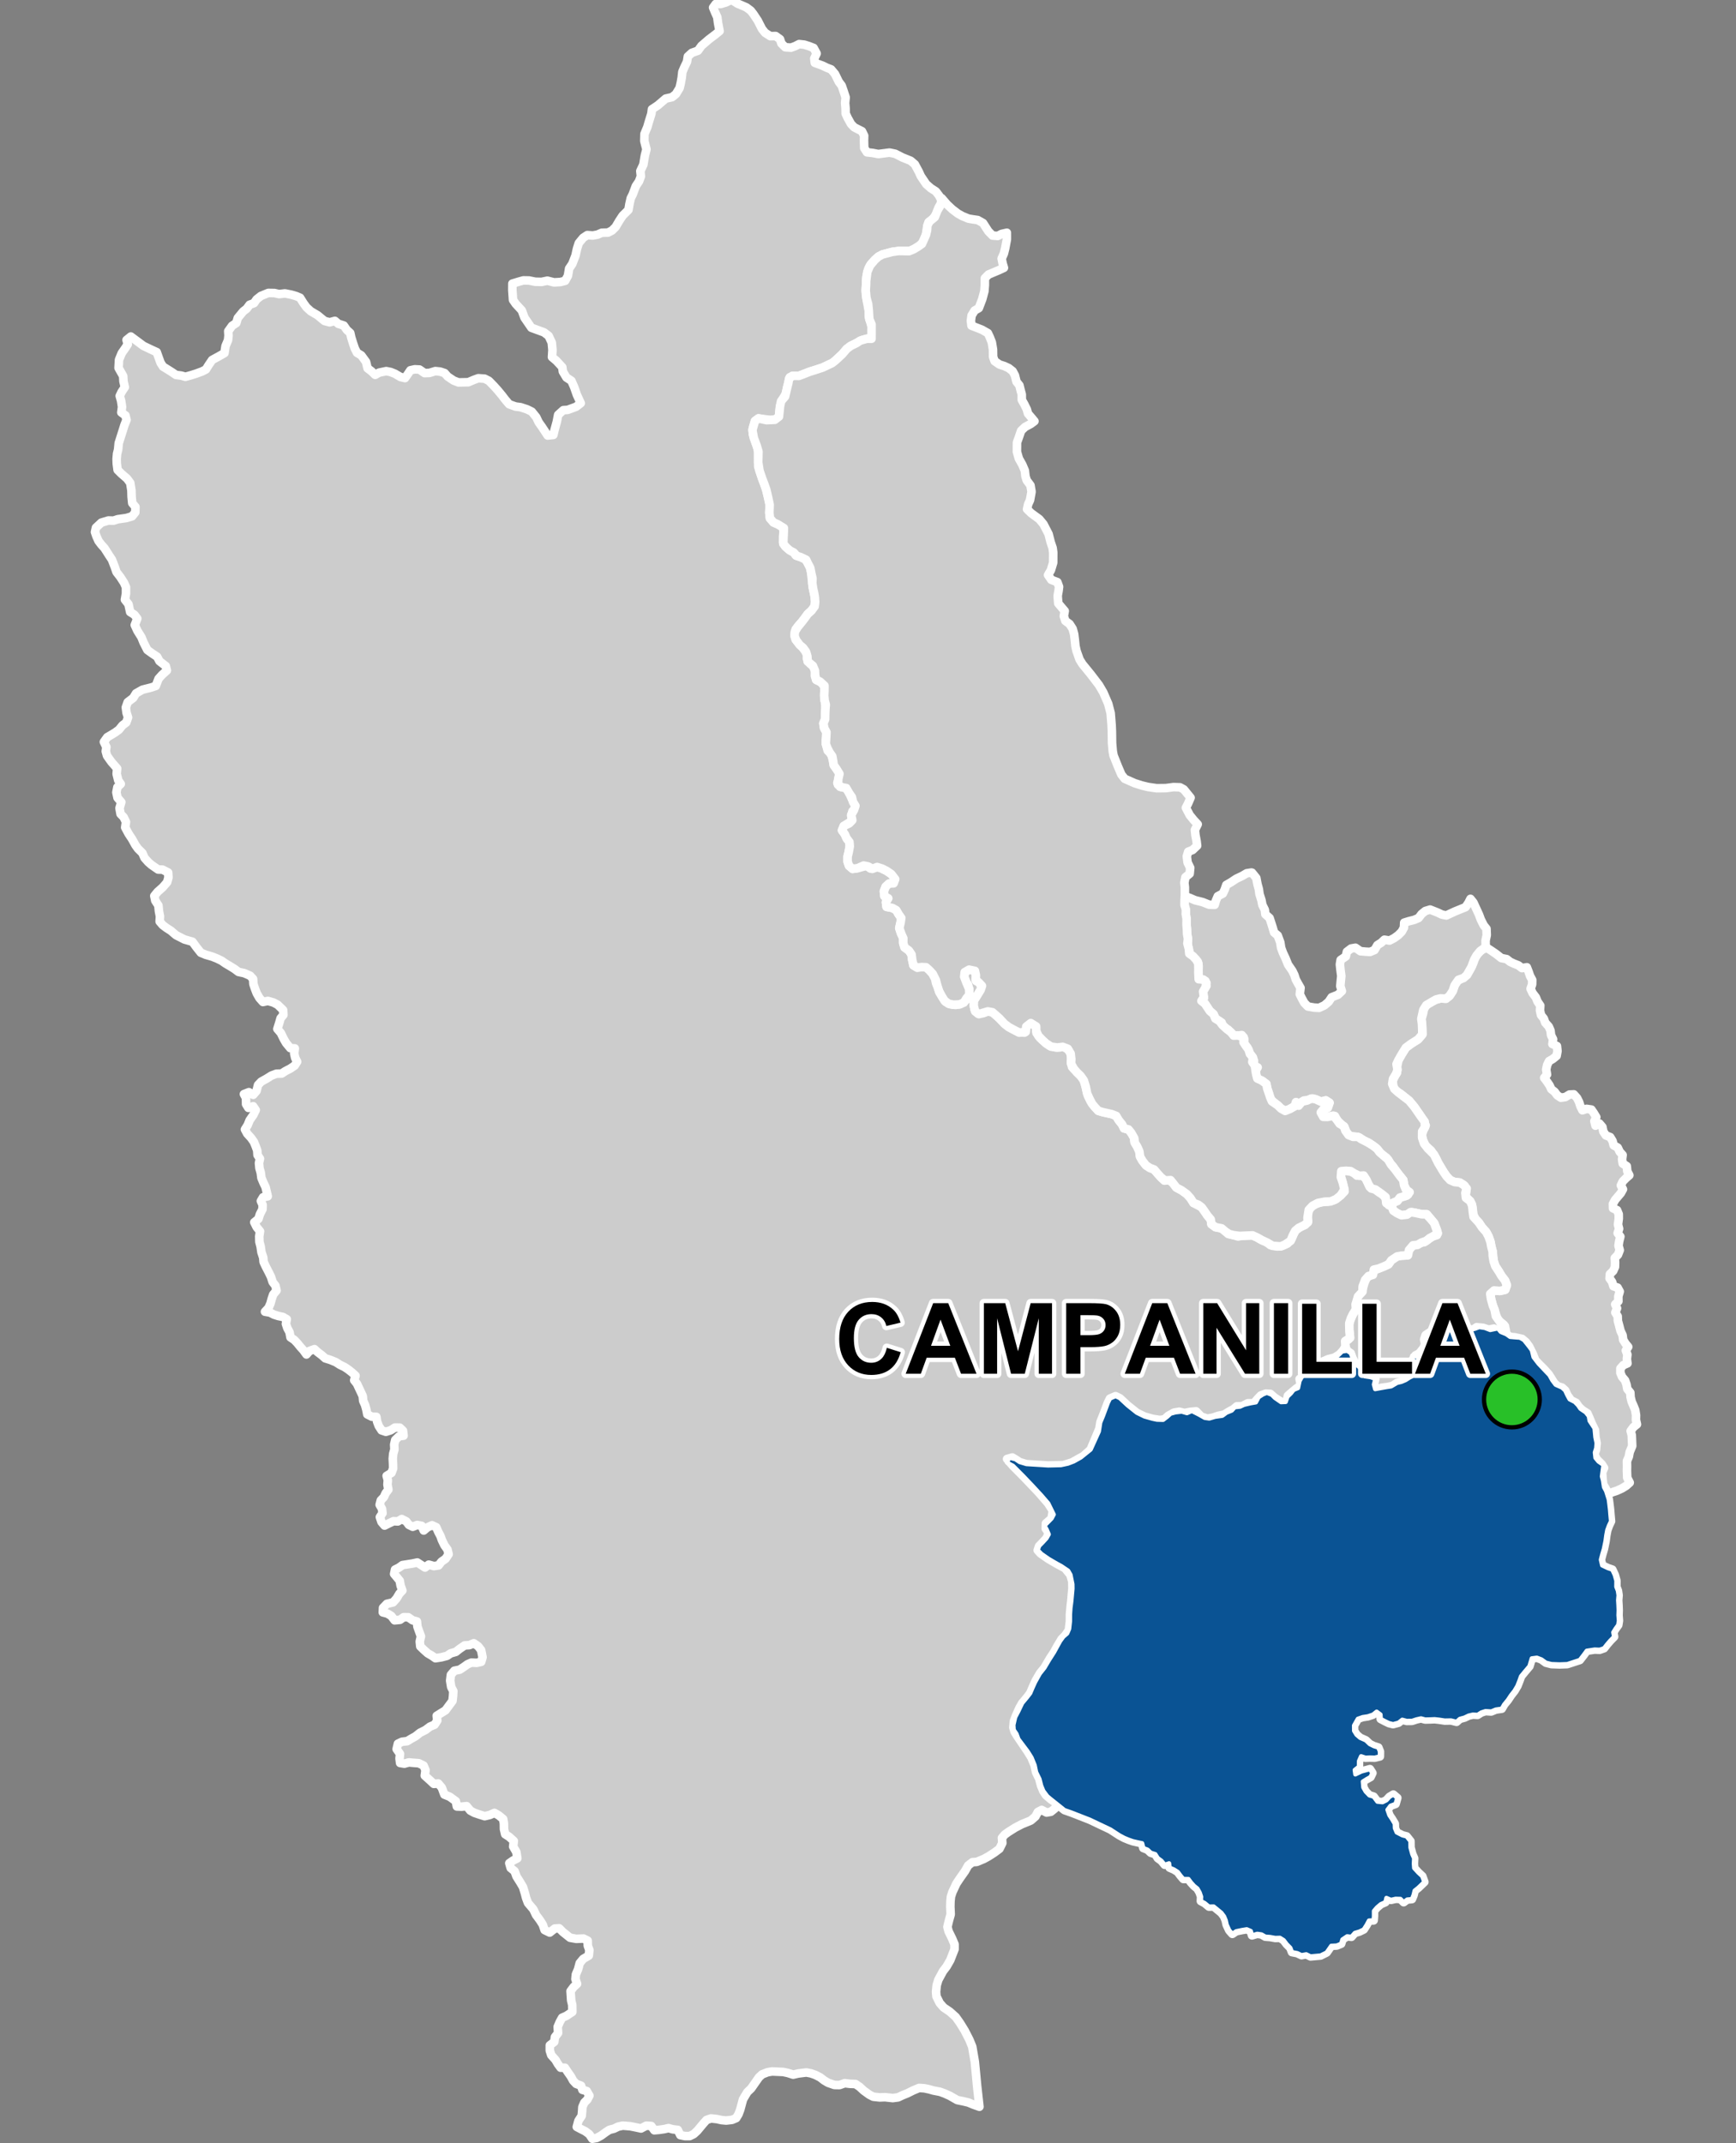 <?xml version="1.0" encoding="UTF-8"?>
<svg width="405pt" height="500pt" version="1.1" viewBox="0 0 405 500" xmlns="http://www.w3.org/2000/svg">
<rect x="0" y="0" width="405" height="500" fill="#808080" stroke="none"/>
<g id="a">
<rect width="405" height="500" fill="none"/>
<path d="m337.62 308.84 1.07 0.57 1.051 0.312 1.031-0.184 1.004 0.25 1.094 0.453 1.172-0.25 1.047-0.391 1.297 0.184 1.27 0.484 1.797-0.375 0.668 0.824 1.289 0.527 0.891 0.633 1.066 0.094 1.223 0.09 0.949 0.555 1.188 1.492 0.648 0.883 0.395 1.613 1.164 1.512 0.867 0.918 0.805 0.852 0.883 0.926 0.66 1.191 0.781 1.039 1.473 0.652 0.742 0.676 0.508 1.098 0.531 0.965 1.223 0.629 0.738 0.762 0.57 0.824 1.223 0.824 0.723 0.902 0.184 1.086 1.156 1.75 0.195 2.07 0.281 1.355-0.086 1.199-0.316 1.004 0.141 1.266 0.699 0.844 1.168 0.809-0.164 1.156-0.199 1.508 0.258 0.988 0.227 1.52 0.496 0.918 0.617 1.969 0.156 1.227 0.137 1.168 0.09 1.141 0.141 1.535-0.484 1.02-0.391 1.055-0.223 1.176-0.184 1.371-0.375 1.82-0.395 1.344-0.312 1.191 0.305 1.324 1.332 0.633 1.023 0.352 0.574 1.234 0.383 1.348-0.012 1.418 0.363 0.949 0.156 1.035-0.098 1.16 0.074 1.176 0.043 1.188-0.039 1.129 0.098 1.281-0.156 1-0.613 0.848-0.539 0.863 0.184 1.027-0.887 0.902-0.766 0.891-0.691 0.891-1.031 0.359-1.148-0.051-1.855 0.285-0.734 1.004-0.891 1.152-2.938 0.957-1.777 0.066-1.902-0.07-1.297-0.332-1.027-0.75-1.07-0.406-1.191 0.156-0.535 1.809-1.09 1.293-0.875 1.066-0.344 0.969-0.496 1.266-0.691 1.164-0.797 1.016-0.742 1.117-0.875 1.07-0.555 0.969-1.398 0.203-1.066 0.441-1.324-0.082-0.988 0.32-0.867 0.555-1.09-0.062-1.016 0.242-0.945 0.457-1.098 0.301-0.758 0.684-1.293-0.32-1.461 0.027-1.297-0.199-1.051-0.117-1.125 0.047-1.094 0.023-0.969-0.266-1.07 0.242-1.02 0.34-1.254 0.016-1.031-0.277-0.879 0.691-1.266 0.34-0.969-0.246-0.938-0.457-0.965-0.504-0.066-1.043-0.895-0.664-0.844 0.684-1.215 0.406-1.191 0.18-1.129 0.395-0.883 1.559 0.012 1.242 0.566 0.914 0.832 0.715 1.332 0.594 0.91 0.867 0.973 0.484 1.031 0.324 0.375 0.93-0.012 1.145-1.195 0.289-1.152-0.031-1.023 0.043-1.004-0.34-0.5 1.133-0.016 1.301-0.973 0.762 0.141 1.031 1.418-0.684 0.98-0.266 1-0.27 0.578 0.906-0.438 0.922-0.922 0.52-0.863 0.543 0.113 1.375 0.543 0.957 0.871 0.898 0.988 0.289 0.879 1.176 1.191 0.121 0.914-0.453 0.719-0.793 0.887-0.527 0.922 0.777-0.395 1.398-1.188 0.438-0.699 0.922 0.438 1.273 0.586 0.867 0.676 1.129 0.031 1.031 0.426 0.992 1.32 0.676 0.98 0.25 0.891 1.117 0.02 1.473 0.418 1.555 0.43 0.961-0.062 1.262 0.074 1.023 0.988 1.074 0.898 0.832 0.48 1.332-1.41 1.352-0.844 0.672-0.254 1.035-0.383 0.941-1.113 0.109-0.816 0.609-0.75-0.754-1.133-0.031-1.094 0.25-1.047-0.453-0.238 0.988-1.074 0.469-0.926 0.793-0.668 0.793v1.172l-0.078 1.02-1.086 0.043-0.555 1.035-0.668 1.039-1.008 0.492-1.078 0.324-0.785 0.902-1.004-0.117-1.094 0.738-0.293 0.988-1.039 0.426-1.27 0.066-1.086 1.559-1.406 0.699-1.305 0.117-1.047 0.094-0.996-0.492-1.102 0.207-1.004-0.48-1.23-0.238-0.375-0.996-0.848-0.859-0.699-0.922-0.887-0.555-1.078 0.031-1.199-0.215-1.129-0.09-0.875-0.512-1-0.148-1.234 0.359-0.273-1.012-0.945-0.406-1.047 0.168-1.43 0.297-0.879 0.605-0.734-0.836-0.598-1.297-0.219-1-0.387-0.941-0.625-0.836-0.91-0.746-0.887-0.723-1.105 0.02-0.988-0.816-0.898-0.48 0.055-1.012-0.34-0.98-0.523-0.922-0.781-0.629-0.707-0.781-0.613-0.824h-1.168l-0.66-0.77-0.641-0.867-0.91-0.578-0.996-0.426-0.133-1.012-1.012 0.336-0.789-0.949-0.824-0.594-0.594-0.938-1.043-0.32-0.75-0.715-0.992-0.387-0.289-1.117-1.02-0.215-1.121-0.254-0.996-0.348-0.996-0.41-1.152-0.613-2.121-1.375-4.793-2.273-4.273-1.668-1.645-0.578-1.203-0.973-1.977-1.574-0.816-0.68-0.934-1.246-0.504-1.227-0.395-1.547-0.785-1.602-0.34-1.621-0.727-1.777-0.895-1.43-2.172-2.891-0.441-1.199-0.652-0.957-0.074-1.121 0.41-1.809 0.734-1.391 0.898-1.891 1.152-1.383 0.727-0.945 0.562-1.32 0.57-1.258 1.102-1.977 1.082-1.363 1.07-1.805 1.184-1.852 0.641-1.172 0.762-1.391 0.742-1.023 0.918-0.793 0.449-1.055 0.195-1.762 0.008-1.621 0.105-1.523 0.211-1.609 0.258-2.852-0.016-1.066-0.445-2.184-0.539-0.949-1.613-1.086-1.027-0.555-1.867-1.086-1.711-1.188-0.879-0.887 0.324-0.961 0.781-0.797 0.938-1.016 0.52-0.918-0.465-1.082-0.516-0.938 1.645-1.672 0.5-0.93-1.281-2.613-0.84-0.969-0.746-0.867-2.125-2.293-2.074-2.176-2.426-2.441-1.383-0.73 0.457-1.176 1.461 0.352 1 0.664 1.59 0.48 5.051 0.316 3.008-0.07 1.629-0.352 1.363-0.523 1.637-0.914 2.289-1.844 1.914-4.223 0.324-2.066 0.629-1.52 0.66-1.766 0.512-1.367 0.484-0.965 1.301-0.562 0.977 0.469 1.84 1.707 2.141 1.707 1.773 0.867 1.844 0.523 1.047 0.227 1.465 0.043 0.988-0.754 0.746-0.688 1.16-0.312 1.445-0.164 1.227 0.352 1.141-0.5 1.633 0.824 1.367 0.777 1.066 0.152 1.359-0.402 1.68-0.238 0.953-0.711 1.25-0.508 0.691-0.77 1.254-0.141 0.918-0.43 1.52-0.359 1.242-0.215 0.645-1.211 0.98-0.629 0.926-0.383 1.152 0.449 0.734 0.738 1.438 0.992 1.078-0.047 0.418-1.23 0.797-0.773 0.633-0.805 1.031-0.43 0.348-1.641 0.594-1.051 1.129-0.629 1.332-0.449 1.453-0.02 0.602-2.031 1.078-0.82 1.102-0.156 1.66-0.777 0.996-0.957 1.176-0.176 0.852 0.578 0.418 1.164 0.766 1.473 0.844 0.629 0.523 1.148 0.758 0.973 1.32 0.195 1.098 0.422-0.336 1.293 0.289 1.078 1.25-0.23 1.273-0.227 1.215-0.191 1.34-0.797 1.039-0.254 0.992-0.418 0.934-0.605 1.066-0.523 0.469-1.23-0.363-1.066-0.48-1.242-0.102-1.008 1.082 0.234 0.832-1.766 0.992-0.297 0.043-1.102-0.16-1.246 0.59-0.816 1.016-0.52 1.375-0.629 0.883-0.922z" fill="#ccc" fill-rule="evenodd"/>
<path d="m337.62 308.84 1.07 0.57 1.051 0.312 1.031-0.184 1.004 0.25 1.094 0.453 1.172-0.25 1.047-0.391 1.297 0.184 1.27 0.484 1.797-0.375 0.668 0.824 1.289 0.527 0.891 0.633 1.066 0.094 1.223 0.09 0.949 0.555 1.188 1.492 0.648 0.883 0.395 1.613 1.164 1.512 0.867 0.918 0.805 0.852 0.883 0.926 0.66 1.191 0.781 1.039 1.473 0.652 0.742 0.676 0.508 1.098 0.531 0.965 1.223 0.629 0.738 0.762 0.57 0.824 1.223 0.824 0.723 0.902 0.184 1.086 1.156 1.75 0.195 2.07 0.281 1.355-0.086 1.199-0.316 1.004 0.141 1.266 0.699 0.844 1.168 0.809-0.164 1.156-0.199 1.508 0.258 0.988 0.227 1.52 0.496 0.918 0.617 1.969 0.156 1.227 0.137 1.168 0.09 1.141 0.141 1.535-0.484 1.02-0.391 1.055-0.223 1.176-0.184 1.371-0.375 1.82-0.395 1.344-0.312 1.191 0.305 1.324 1.332 0.633 1.023 0.352 0.574 1.234 0.383 1.348-0.012 1.418 0.363 0.949 0.156 1.035-0.098 1.16 0.074 1.176 0.043 1.188-0.039 1.129 0.098 1.281-0.156 1-0.613 0.848-0.539 0.863 0.184 1.027-0.887 0.902-0.766 0.891-0.691 0.891-1.031 0.359-1.148-0.051-1.855 0.285-0.734 1.004-0.891 1.152-2.938 0.957-1.777 0.066-1.902-0.07-1.297-0.332-1.027-0.75-1.07-0.406-1.191 0.156-0.535 1.809-1.09 1.293-0.875 1.066-0.344 0.969-0.496 1.266-0.691 1.164-0.797 1.016-0.742 1.117-0.875 1.07-0.555 0.969-1.398 0.203-1.066 0.441-1.324-0.082-0.988 0.32-0.867 0.555-1.09-0.062-1.016 0.242-0.945 0.457-1.098 0.301-0.758 0.684-1.293-0.32-1.461 0.027-1.297-0.199-1.051-0.117-1.125 0.047-1.094 0.023-0.969-0.266-1.07 0.242-1.02 0.34-1.254 0.016-1.031-0.277-0.879 0.691-1.266 0.34-0.969-0.246-0.938-0.457-0.965-0.504-0.066-1.043-0.895-0.664-0.844 0.684-1.215 0.406-1.191 0.18-1.129 0.395-0.883 1.559 0.012 1.242 0.566 0.914 0.832 0.715 1.332 0.594 0.91 0.867 0.973 0.484 1.031 0.324 0.375 0.93-0.012 1.145-1.195 0.289-1.152-0.031-1.023 0.043-1.004-0.34-0.5 1.133-0.016 1.301-0.973 0.762 0.141 1.031 1.418-0.684 0.98-0.266 1-0.27 0.578 0.906-0.438 0.922-0.922 0.52-0.863 0.543 0.113 1.375 0.543 0.957 0.871 0.898 0.988 0.289 0.879 1.176 1.191 0.121 0.914-0.453 0.719-0.793 0.887-0.527 0.922 0.777-0.395 1.398-1.188 0.438-0.699 0.922 0.438 1.273 0.586 0.867 0.676 1.129 0.031 1.031 0.426 0.992 1.32 0.676 0.98 0.25 0.891 1.117 0.02 1.473 0.418 1.555 0.43 0.961-0.062 1.262 0.074 1.023 0.988 1.074 0.898 0.832 0.48 1.332-1.41 1.352-0.844 0.672-0.254 1.035-0.383 0.941-1.113 0.109-0.816 0.609-0.75-0.754-1.133-0.031-1.094 0.25-1.047-0.453-0.238 0.988-1.074 0.469-0.926 0.793-0.668 0.793v1.172l-0.078 1.02-1.086 0.043-0.555 1.035-0.668 1.039-1.008 0.492-1.078 0.324-0.785 0.902-1.004-0.117-1.094 0.738-0.293 0.988-1.039 0.426-1.27 0.066-1.086 1.559-1.406 0.699-1.305 0.117-1.047 0.094-0.996-0.492-1.102 0.207-1.004-0.48-1.23-0.238-0.375-0.996-0.848-0.859-0.699-0.922-0.887-0.555-1.078 0.031-1.199-0.215-1.129-0.09-0.875-0.512-1-0.148-1.234 0.359-0.273-1.012-0.945-0.406-1.047 0.168-1.43 0.297-0.879 0.605-0.734-0.836-0.598-1.297-0.219-1-0.387-0.941-0.625-0.836-0.91-0.746-0.887-0.723-1.105 0.02-0.988-0.816-0.898-0.48 0.055-1.012-0.34-0.98-0.523-0.922-0.781-0.629-0.707-0.781-0.613-0.824h-1.168l-0.66-0.77-0.641-0.867-0.91-0.578-0.996-0.426-0.133-1.012-1.012 0.336-0.789-0.949-0.824-0.594-0.594-0.938-1.043-0.32-0.75-0.715-0.992-0.387-0.289-1.117-1.02-0.215-1.121-0.254-0.996-0.348-0.996-0.41-1.152-0.613-2.121-1.375-4.793-2.273-4.273-1.668-1.645-0.578-1.203-0.973-1.977-1.574-0.816-0.68-0.934-1.246-0.504-1.227-0.395-1.547-0.785-1.602-0.34-1.621-0.727-1.777-0.895-1.43-2.172-2.891-0.441-1.199-0.652-0.957-0.074-1.121 0.41-1.809 0.734-1.391 0.898-1.891 1.152-1.383 0.727-0.945 0.562-1.32 0.57-1.258 1.102-1.977 1.082-1.363 1.07-1.805 1.184-1.852 0.641-1.172 0.762-1.391 0.742-1.023 0.918-0.793 0.449-1.055 0.195-1.762 0.008-1.621 0.105-1.523 0.211-1.609 0.258-2.852-0.016-1.066-0.445-2.184-0.539-0.949-1.613-1.086-1.027-0.555-1.867-1.086-1.711-1.188-0.879-0.887 0.324-0.961 0.781-0.797 0.938-1.016 0.52-0.918-0.465-1.082-0.516-0.938 1.645-1.672 0.5-0.93-1.281-2.613-0.84-0.969-0.746-0.867-2.125-2.293-2.074-2.176-2.426-2.441-1.383-0.73 0.457-1.176 1.461 0.352 1 0.664 1.59 0.48 5.051 0.316 3.008-0.07 1.629-0.352 1.363-0.523 1.637-0.914 2.289-1.844 1.914-4.223 0.324-2.066 0.629-1.52 0.66-1.766 0.512-1.367 0.484-0.965 1.301-0.562 0.977 0.469 1.84 1.707 2.141 1.707 1.773 0.867 1.844 0.523 1.047 0.227 1.465 0.043 0.988-0.754 0.746-0.688 1.16-0.312 1.445-0.164 1.227 0.352 1.141-0.5 1.633 0.824 1.367 0.777 1.066 0.152 1.359-0.402 1.68-0.238 0.953-0.711 1.25-0.508 0.691-0.77 1.254-0.141 0.918-0.43 1.52-0.359 1.242-0.215 0.645-1.211 0.98-0.629 0.926-0.383 1.152 0.449 0.734 0.738 1.438 0.992 1.078-0.047 0.418-1.23 0.797-0.773 0.633-0.805 1.031-0.43 0.348-1.641 0.594-1.051 1.129-0.629 1.332-0.449 1.453-0.02 0.602-2.031 1.078-0.82 1.102-0.156 1.66-0.777 0.996-0.957 1.176-0.176 0.852 0.578 0.418 1.164 0.766 1.473 0.844 0.629 0.523 1.148 0.758 0.973 1.32 0.195 1.098 0.422-0.336 1.293 0.289 1.078 1.25-0.23 1.273-0.227 1.215-0.191 1.34-0.797 1.039-0.254 0.992-0.418 0.934-0.605 1.066-0.523 0.469-1.23-0.363-1.066-0.48-1.242-0.102-1.008 1.082 0.234 0.832-1.766 0.992-0.297 0.043-1.102-0.16-1.246 0.59-0.816 1.016-0.52 1.375-0.629 0.883-0.922 1.523-0.379" fill="none" stroke="#fff" stroke-linecap="round" stroke-linejoin="round" stroke-miterlimit="10" stroke-width="2"/>
<path d="m346.89 221.12 0.133 0.086 0.887 0.574 1.141 0.781 1.199 0.941 1.242 0.246 0.805 0.629 0.906 0.426 1.023 0.398 0.848 0.648 1.129-0.199 0.406 1.027 0.332 0.977 0.516 0.965-0.023 1.02-0.359 1.027 0.465 1.004 0.762 0.992 0.414 1.016 0.625 0.914-0.07 1.152 0.242 1.066 0.648 0.809 0.348 0.965 0.809 0.902 0.402 0.926 0.133 1.086 0.469 0.938-0.148 1.125 1.051 0.469 0.129 1.168-0.203 1.125-0.883 0.711-0.879 0.508-0.449 0.918-0.219 1.039 0.188 1.18-0.656 0.766 0.629 0.844 0.598 0.875 0.426 0.918 0.789 0.625 0.602 0.812 0.855 0.562 1.043-0.16 0.953-0.582 1.012-0.047 0.766 0.855 0.48 0.969 0.309 0.988 0.465 0.914 0.977-0.34 1.109 0.168 0.566 0.828 0.578 0.949-0.449 0.93 0.262 1.055 0.922-0.508 0.699 0.824 0.199 1.043 0.598 0.91 1.016 0.395 0.547 0.902 0.258 1.012 0.953 0.543 0.453 0.965 0.684 0.746-0.129 1.02 0.156 0.988 0.941 0.602 0.121 1.215 0.477 0.902-0.793 0.691-0.746 0.758-0.438 0.926 0.488 0.898-0.492 0.891-0.691 0.82-0.652 0.77-0.512 0.945 0.027 1.012 0.941 0.43 0.387 0.934 0.012 1.059-0.18 1.363 0.258 0.984-0.336 1.027 0.629 0.812-0.277 1.094-0.156 1.035 0.293 1.027-0.418 1.078-0.734 0.75 0.066 1.035-0.031 1.066-0.422 0.93-0.746 0.711-0.094 1.004 0.594 0.828 0.309 1.02 0.977 0.316 0.496 0.918-0.332 1.125 0.02 1.141-0.75 0.73 0.434 0.91-0.398 0.988 0.551 0.883 0.039 1.051 0.285 1.043 0.344 1.32 0.473 1 0.137 1.078 0.539 0.867 0.637 0.777-0.555 0.844 0.359 0.949-0.121 1.02 0.137 1.027-0.965 0.418-0.68 0.762v1.039l0.387 0.922 0.715 0.848 0.324 0.961 0.184 1.02 0.707 0.867 0.055 1.02 0.262 1.09 0.438 0.988 0.391 0.98 0.188 1.18-0.027 1.09 0.238 1.039-0.809 0.648-0.664 0.902 0.262 0.98 0.102 2.519-0.59 1.43-0.199 1.062-0.434 1.012 0.016 1.25-0.016 1.043 0.059 1.594 0.59 1.16-0.805 0.723-0.988 0.613-1.16 0.531-1.129 0.383-0.996 0.461-0.434-1.133-0.684-1.172-0.152-1.355-0.098-1.461 0.461-1.023-0.547-0.863-1.137-1.121-0.617-1.191 0.41-1.039 0.152-1.594-0.281-1.355-0.109-1.652-0.832-1.707-0.477-1.184-0.461-1.023-1.141-0.727-0.832-0.77-0.668-0.957-1.184-0.598-0.84-1.195-0.508-1.098-0.742-0.676-0.988-0.293-0.809-0.711-0.715-1.148-0.598-0.934-1.039-1.168-1.301-1.301-0.777-0.805-0.598-1.508-0.852-1.719-0.742-1.008-0.906-0.754-1.711-0.375-1.066-0.094-0.891-0.633-0.176-1.137-0.41-1.066-1.402-1.121-0.535-1.535-0.605-1.793-0.426-1.547-0.184-1.199 0.891-0.793 1.352 0.109 1.238-0.277 0.379-1.062-0.402-1.074-0.84-1.094-0.656-1.102-0.781-1.184-0.379-1.109-0.129-1.117-0.117-1.188-0.305-1.121-0.195-1.09-0.441-1.254-0.566-1.074-0.965-1.078-0.766-1.137-0.738-0.73-0.566-1.188-0.137-1.371-0.219-1.059-0.66-0.934-0.781-0.824 0.195-1.207-0.395-1.219-1.137-0.793-1.203-0.125-1.035-0.445-0.812-0.859-0.707-1.023-1.258-2.098-0.523-1.105-1.141-1.785-1.293-1.164-0.617-1.27-0.297-1.281 0.387-1.012 0.551-1.176-1.098-2.051-0.945-1.367-0.605-0.879-1.219-1.469-1.98-1.59-1.16-0.699-0.539-0.965-0.184-1.352 0.473-1.023 0.566-0.902-0.062-1.074 0.383-1.832 0.762-1.348 0.984-1.578 1.258-0.93 1.594-1 1-1.172-0.039-1.422-0.047-1.059-0.156-1.121 0.387-1.242 0.266-1.363 0.914-0.973 1.695-0.859 1.211-0.355 1.273 0.07 0.824-0.652 0.758-1.145 0.445-1.328 0.566-0.977 1.035-0.59 1.277-0.855 1.062-1.879 0.445-1.027 0.363-1.082 0.672-1.059 1.074-0.895z" fill="#ccc" fill-rule="evenodd"/>
<path d="m346.89 221.12 0.133 0.086 0.887 0.574 1.141 0.781 1.199 0.941 1.242 0.246 0.805 0.629 0.906 0.426 1.023 0.398 0.848 0.648 1.129-0.199 0.406 1.027 0.332 0.977 0.516 0.965-0.023 1.02-0.359 1.027 0.465 1.004 0.762 0.992 0.414 1.016 0.625 0.914-0.07 1.152 0.242 1.066 0.648 0.809 0.348 0.965 0.809 0.902 0.402 0.926 0.133 1.086 0.469 0.938-0.148 1.125 1.051 0.469 0.129 1.168-0.203 1.125-0.883 0.711-0.879 0.508-0.449 0.918-0.219 1.039 0.188 1.18-0.656 0.766 0.629 0.844 0.598 0.875 0.426 0.918 0.789 0.625 0.602 0.812 0.855 0.562 1.043-0.16 0.953-0.582 1.012-0.047 0.766 0.855 0.48 0.969 0.309 0.988 0.465 0.914 0.977-0.34 1.109 0.168 0.566 0.828 0.578 0.949-0.449 0.93 0.262 1.055 0.922-0.508 0.699 0.824 0.199 1.043 0.598 0.91 1.016 0.395 0.547 0.902 0.258 1.012 0.953 0.543 0.453 0.965 0.684 0.746-0.129 1.02 0.156 0.988 0.941 0.602 0.121 1.215 0.477 0.902-0.793 0.691-0.746 0.758-0.438 0.926 0.488 0.898-0.492 0.891-0.691 0.82-0.652 0.77-0.512 0.945 0.027 1.012 0.941 0.43 0.387 0.934 0.012 1.059-0.18 1.363 0.258 0.984-0.336 1.027 0.629 0.812-0.277 1.094-0.156 1.035 0.293 1.027-0.418 1.078-0.734 0.75 0.066 1.035-0.031 1.066-0.422 0.93-0.746 0.711-0.094 1.004 0.594 0.828 0.309 1.02 0.977 0.316 0.496 0.918-0.332 1.125 0.02 1.141-0.75 0.73 0.434 0.91-0.398 0.988 0.551 0.883 0.039 1.051 0.285 1.043 0.344 1.32 0.473 1 0.137 1.078 0.539 0.867 0.637 0.777-0.555 0.844 0.359 0.949-0.121 1.02 0.137 1.027-0.965 0.418-0.68 0.762v1.039l0.387 0.922 0.715 0.848 0.324 0.961 0.184 1.02 0.707 0.867 0.055 1.02 0.262 1.09 0.438 0.988 0.391 0.98 0.188 1.18-0.027 1.09 0.238 1.039-0.809 0.648-0.664 0.902 0.262 0.98 0.102 2.519-0.59 1.43-0.199 1.062-0.434 1.012 0.016 1.25-0.016 1.043 0.059 1.594 0.59 1.16-0.805 0.723-0.988 0.613-1.16 0.531-1.129 0.383-0.996 0.461-0.434-1.133-0.684-1.172-0.152-1.355-0.098-1.461 0.461-1.023-0.547-0.863-1.137-1.121-0.617-1.191 0.41-1.039 0.152-1.594-0.281-1.355-0.109-1.652-0.832-1.707-0.477-1.184-0.461-1.023-1.141-0.727-0.832-0.77-0.668-0.957-1.184-0.598-0.84-1.195-0.508-1.098-0.742-0.676-0.988-0.293-0.809-0.711-0.715-1.148-0.598-0.934-1.039-1.168-1.301-1.301-0.777-0.805-0.598-1.508-0.852-1.719-0.742-1.008-0.906-0.754-1.711-0.375-1.066-0.094-0.891-0.633-0.176-1.137-0.41-1.066-1.402-1.121-0.535-1.535-0.605-1.793-0.426-1.547-0.184-1.199 0.891-0.793 1.352 0.109 1.238-0.277 0.379-1.062-0.402-1.074-0.84-1.094-0.656-1.102-0.781-1.184-0.379-1.109-0.129-1.117-0.117-1.188-0.305-1.121-0.195-1.09-0.441-1.254-0.566-1.074-0.965-1.078-0.766-1.137-0.738-0.73-0.566-1.188-0.137-1.371-0.219-1.059-0.66-0.934-0.781-0.824 0.195-1.207-0.395-1.219-1.137-0.793-1.203-0.125-1.035-0.445-0.812-0.859-0.707-1.023-1.258-2.098-0.523-1.105-1.141-1.785-1.293-1.164-0.617-1.27-0.297-1.281 0.387-1.012 0.551-1.176-1.098-2.051-0.945-1.367-0.605-0.879-1.219-1.469-1.98-1.59-1.16-0.699-0.539-0.965-0.184-1.352 0.473-1.023 0.566-0.902-0.062-1.074 0.383-1.832 0.762-1.348 0.984-1.578 1.258-0.93 1.594-1 1-1.172-0.039-1.422-0.047-1.059-0.156-1.121 0.387-1.242 0.266-1.363 0.914-0.973 1.695-0.859 1.211-0.355 1.273 0.07 0.824-0.652 0.758-1.145 0.445-1.328 0.566-0.977 1.035-0.59 1.277-0.855 1.062-1.879 0.445-1.027 0.363-1.082 0.672-1.059 1.074-0.895 1.035-0.371" fill="none" stroke="#fff" stroke-linecap="round" stroke-linejoin="round" stroke-miterlimit="10" stroke-width="2"/>
<path d="m291.95 203.56 0.137 0.023 1.004 1.25 0.266 1.41 0.324 1.195 0.156 1.145 0.465 1.465 0.195 1.039 0.582 1.176 0.121 1.023 0.988 0.879 0.402 1.227 0.312 0.977 0.336 1.164 0.852 0.707 0.594 1.609 0.195 1.27 0.426 1.156 0.629 1.348 0.562 1.406 1.016 1.48 0.469 0.973 0.332 1.043 0.531 0.969 0.566 0.973-0.176 1.469 0.457 0.926 0.594 1.086 0.828 0.852 1.465 0.258 1.156 0.062 1.25-0.586 0.996-0.848 0.684-1.039 1.477-0.582 0.91-0.852-0.363-1.176 0.121-1.289 0.109-1.051-0.191-1.449-0.133-1.246 0.172-1.059 1.199-0.812 0.262-1.113 0.977-0.738 1.02-0.184 1.145 0.801 1.18 0.113 1.066 0.059 1.047-0.426 0.68-1.164 0.879-0.547 0.75-0.711 1.188 0.195 1.074-0.551 0.957-0.691 0.832-0.832 0.508-0.934 0.062-1.168 1.027-0.316 1.273-0.32 1.051-0.445 0.715-0.938 0.867-0.699 1.109-0.332 1.719 0.68 1.051 0.492 1.012 0.203 1.961-0.91 1.352-0.551 1.172-0.473 0.684-1.016 0.469-0.922 0.695 0.871 0.504 1.098 0.801 1.738 0.406 1.105 0.691 1.375 0.641 0.789 0.055 1.492-0.266 1.254 0.023 1.531-1.281 0.91-0.844 1.035-0.555 0.977-0.625 1.688-1.062 1.879-0.781 0.723-1.207 0.422-0.891 1.277-0.445 1.328-0.758 1.145-0.824 0.652-1.273-0.07-1.027 0.25-1.012 0.578-1.266 0.746-0.699 1.109-0.469 2.109 0.156 1.121 0.047 1.059 0.039 1.422-1 1.172-1.594 1-1.258 0.93-0.984 1.578-0.762 1.348-0.43 0.918 0.242 1.312-0.336 0.945-0.715 1.176-0.191 1.156 0.48 1.172 0.906 0.816 2.547 1.941 1.219 1.469 0.605 0.879 0.945 1.367 0.871 1.184 0.07 1.273-0.66 1.008-0.012 1.461 0.469 1.398 0.859 1.098 1.461 1.453 0.973 1.969 1.258 2.098 0.707 1.023 0.812 0.859 1.035 0.445 1.203 0.125 0.953 0.566 0.676 0.832-0.309 1.016 0.125 1.152 1.027 0.773 0.434 1.082 0.156 1.441 0.16 1.137 1.215 1.324 0.766 1.137 0.965 1.078 0.566 1.074 0.441 1.254 0.199 1.082 0.301 1.129 0.031 1.012 0.215 1.293 0.379 1.109 0.781 1.184 0.656 1.102 0.84 1.094 0.402 1.074-0.379 1.062-1.238 0.277-1.352-0.109-0.891 0.793 0.184 1.199 0.426 1.547 0.41 0.957 0.293 1.504 1.078 1.496 1.047 0.848-0.184 1.141-1.012 0.062-1.375-0.66-1.246 0.254-1.258-0.422-1.547-0.148-0.938 0.672-0.957-0.324-1.25-0.359-1.125 0.02-1.281-0.047-1.047-0.598-1.324-0.051-0.922 0.836-1.184 0.715-0.992 0.387-0.867 0.586-0.348 1.035 0.23 1.086-0.395 0.938-0.969 1.207-0.891 0.473-0.684 1.09 0.48 1.242 0.363 1.066-0.219 1.125-0.988 0.594-1.262 0.641-0.992 0.418-1.039 0.254-1.008 0.691-1.207 0.254-1.453 0.191-0.961 0.422-0.738-1.191 0.336-1.293-1.098-0.422-1.039 0.027-1.039-1.195-0.523-1.148-0.844-0.629-0.766-1.473-0.418-1.164-0.852-0.578-0.402-0.969-0.34-0.984 1.086-0.727 0.297-1.246-0.312-1.598 0.371-1.543 0.66-1.523 0.695-1.098-0.086-1.137 0.27-1.152 0.551-1.281 0.75-0.82 0.445-1.609 0.555-1.359 0.926-0.605 0.68-1.02 1.199-0.52 1.199-0.48 1.098-0.512 0.668-0.938 1.191-0.844 1.039-0.223 1.355-0.066 0.535-1.254 0.586-1.027 1.082-0.129 0.895-0.527 1.035-0.152 0.918-0.652 0.918-0.656 1.086-0.332 0.008-1.176-0.637-1.609-0.844-1.008-0.867-1.07-1.227-0.012-1.094-0.246-1.094-0.23-1.227 0.559-1.285 0.156-0.953-0.445-0.953-0.629-0.367-0.953 0.367-0.93 0.938-0.383 0.605-0.801 0.98-0.242 0.918-0.441-0.34-1.051-0.594-1.148-0.18-1.184-0.812-1.012-0.844-0.914-0.664-1.156-0.898-1.039-0.746-1.121-1.168-0.836-1.004-1.23-0.926-0.723-0.992-0.668-1.043-0.461-1.098-0.742-1.172-0.262-1.094-0.059-0.797-0.953-0.488-1.227-0.789-0.676-0.805-0.777-0.617-1.082-1.402 0.172-1.086 0.152-0.668-0.758 0.383-1.094 1.102-0.402 0.41-1.164-0.863-0.551-1.113 0.301-0.992-0.43-1.012-0.324-0.977 0.355-1.016 0.129-0.676 0.945-0.988-0.488-0.496 0.883-1.07 0.609-0.992 0.445-1.102-0.523-0.773-0.762-0.867-0.684-0.855-0.746-0.363-1.406-0.375-1.113-0.191-1.023-0.91-0.672-0.918-0.391-0.84-0.711 0.035-1.184 0.602-0.91-0.914-0.418 0.043-1.172-0.395-0.934-0.664-0.852-0.488-1.289-0.727-0.852 0.016-1.129-0.566-0.887-1.402 0.156-0.949-0.445-0.836-0.98-1.129-0.617-0.391-1.051-1.375-0.844-0.535-1.121-0.844-0.727-0.605-0.895-0.551-0.836-0.898-0.457 0.656-0.773-0.211-1.168-0.012-1.039 0.824-0.688-0.242-1.16-1.094-0.117-0.492-0.918-0.023-1.305 0.027-1.129-0.23-1.066-0.863-0.727-0.898-0.887-0.254-0.992-0.289-1.242 0.047-1.426-0.203-1.148-0.035-1.051-0.094-1.109 0.004-1.066-0.133-1.02-0.047-1.055-0.254-1.289-0.035-1.223 0.051-1.02 1.199 0.445 1.207 0.523 1.758 0.438 1.531 0.609 1.285 0.027 0.297-1 0.43-1.004 1.176-0.621 0.441-0.938 0.367-1.074 1.109-0.637 1.234-0.82 1.344-0.633 1.078-0.633z" fill="#ccc" fill-rule="evenodd"/>
<path d="m291.95 203.56 0.137 0.023 1.004 1.25 0.266 1.41 0.324 1.195 0.156 1.145 0.465 1.465 0.195 1.039 0.582 1.176 0.121 1.023 0.988 0.879 0.402 1.227 0.312 0.977 0.336 1.164 0.852 0.707 0.594 1.609 0.195 1.27 0.426 1.156 0.629 1.348 0.562 1.406 1.016 1.48 0.469 0.973 0.332 1.043 0.531 0.969 0.566 0.973-0.176 1.469 0.457 0.926 0.594 1.086 0.828 0.852 1.465 0.258 1.156 0.062 1.25-0.586 0.996-0.848 0.684-1.039 1.477-0.582 0.91-0.852-0.363-1.176 0.121-1.289 0.109-1.051-0.191-1.449-0.133-1.246 0.172-1.059 1.199-0.812 0.262-1.113 0.977-0.738 1.02-0.184 1.145 0.801 1.18 0.113 1.066 0.059 1.047-0.426 0.68-1.164 0.879-0.547 0.75-0.711 1.188 0.195 1.074-0.551 0.957-0.691 0.832-0.832 0.508-0.934 0.062-1.168 1.027-0.316 1.273-0.32 1.051-0.445 0.715-0.938 0.867-0.699 1.109-0.332 1.719 0.68 1.051 0.492 1.012 0.203 1.961-0.91 1.352-0.551 1.172-0.473 0.684-1.016 0.469-0.922 0.695 0.871 0.504 1.098 0.801 1.738 0.406 1.105 0.691 1.375 0.641 0.789 0.055 1.492-0.266 1.254 0.023 1.531-1.281 0.91-0.844 1.035-0.555 0.977-0.625 1.688-1.062 1.879-0.781 0.723-1.207 0.422-0.891 1.277-0.445 1.328-0.758 1.145-0.824 0.652-1.273-0.07-1.027 0.25-1.012 0.578-1.266 0.746-0.699 1.109-0.469 2.109 0.156 1.121 0.047 1.059 0.039 1.422-1 1.172-1.594 1-1.258 0.93-0.984 1.578-0.762 1.348-0.43 0.918 0.242 1.312-0.336 0.945-0.715 1.176-0.191 1.156 0.48 1.172 0.906 0.816 2.547 1.941 1.219 1.469 0.605 0.879 0.945 1.367 0.871 1.184 0.07 1.273-0.66 1.008-0.012 1.461 0.469 1.398 0.859 1.098 1.461 1.453 0.973 1.969 1.258 2.098 0.707 1.023 0.812 0.859 1.035 0.445 1.203 0.125 0.953 0.566 0.676 0.832-0.309 1.016 0.125 1.152 1.027 0.773 0.434 1.082 0.156 1.441 0.16 1.137 1.215 1.324 0.766 1.137 0.965 1.078 0.566 1.074 0.441 1.254 0.199 1.082 0.301 1.129 0.031 1.012 0.215 1.293 0.379 1.109 0.781 1.184 0.656 1.102 0.84 1.094 0.402 1.074-0.379 1.062-1.238 0.277-1.352-0.109-0.891 0.793 0.184 1.199 0.426 1.547 0.41 0.957 0.293 1.504 1.078 1.496 1.047 0.848-0.184 1.141-1.012 0.062-1.375-0.66-1.246 0.254-1.258-0.422-1.547-0.148-0.938 0.672-0.957-0.324-1.25-0.359-1.125 0.02-1.281-0.047-1.047-0.598-1.324-0.051-0.922 0.836-1.184 0.715-0.992 0.387-0.867 0.586-0.348 1.035 0.23 1.086-0.395 0.938-0.969 1.207-0.891 0.473-0.684 1.09 0.48 1.242 0.363 1.066-0.219 1.125-0.988 0.594-1.262 0.641-0.992 0.418-1.039 0.254-1.008 0.691-1.207 0.254-1.453 0.191-0.961 0.422-0.738-1.191 0.336-1.293-1.098-0.422-1.039 0.027-1.039-1.195-0.523-1.148-0.844-0.629-0.766-1.473-0.418-1.164-0.852-0.578-0.402-0.969-0.34-0.984 1.086-0.727 0.297-1.246-0.312-1.598 0.371-1.543 0.66-1.523 0.695-1.098-0.086-1.137 0.27-1.152 0.551-1.281 0.75-0.82 0.445-1.609 0.555-1.359 0.926-0.605 0.68-1.02 1.199-0.52 1.199-0.48 1.098-0.512 0.668-0.938 1.191-0.844 1.039-0.223 1.355-0.066 0.535-1.254 0.586-1.027 1.082-0.129 0.895-0.527 1.035-0.152 0.918-0.652 0.918-0.656 1.086-0.332 0.008-1.176-0.637-1.609-0.844-1.008-0.867-1.07-1.227-0.012-1.094-0.246-1.094-0.23-1.227 0.559-1.285 0.156-0.953-0.445-0.953-0.629-0.367-0.953 0.367-0.93 0.938-0.383 0.605-0.801 0.98-0.242 0.918-0.441-0.34-1.051-0.594-1.148-0.18-1.184-0.812-1.012-0.844-0.914-0.664-1.156-0.898-1.039-0.746-1.121-1.168-0.836-1.004-1.23-0.926-0.723-0.992-0.668-1.043-0.461-1.098-0.742-1.172-0.262-1.094-0.059-0.797-0.953-0.488-1.227-0.789-0.676-0.805-0.777-0.617-1.082-1.402 0.172-1.086 0.152-0.668-0.758 0.383-1.094 1.102-0.402 0.41-1.164-0.863-0.551-1.113 0.301-0.992-0.43-1.012-0.324-0.977 0.355-1.016 0.129-0.676 0.945-0.988-0.488-0.496 0.883-1.07 0.609-0.992 0.445-1.102-0.523-0.773-0.762-0.867-0.684-0.855-0.746-0.363-1.406-0.375-1.113-0.191-1.023-0.91-0.672-0.918-0.391-0.84-0.711 0.035-1.184 0.602-0.91-0.914-0.418 0.043-1.172-0.395-0.934-0.664-0.852-0.488-1.289-0.727-0.852 0.016-1.129-0.566-0.887-1.402 0.156-0.949-0.445-0.836-0.98-1.129-0.617-0.391-1.051-1.375-0.844-0.535-1.121-0.844-0.727-0.605-0.895-0.551-0.836-0.898-0.457 0.656-0.773-0.211-1.168-0.012-1.039 0.824-0.688-0.242-1.16-1.094-0.117-0.492-0.918-0.023-1.305 0.027-1.129-0.23-1.066-0.863-0.727-0.898-0.887-0.254-0.992-0.289-1.242 0.047-1.426-0.203-1.148-0.035-1.051-0.094-1.109 0.004-1.066-0.133-1.02-0.047-1.055-0.254-1.289-0.035-1.223 0.051-1.02 1.199 0.445 1.207 0.523 1.758 0.438 1.531 0.609 1.285 0.027 0.297-1 0.43-1.004 1.176-0.621 0.441-0.938 0.367-1.074 1.109-0.637 1.234-0.82 1.344-0.633 1.078-0.633 1.094-0.172" fill="none" stroke="#fff" stroke-linecap="round" stroke-linejoin="round" stroke-miterlimit="10" stroke-width="2"/>
<path d="m170.71 0.047 0.293 0.117 1.055 0.672 1.105 0.469 0.973 0.426 1.012 0.754 0.621 0.797 1.023 1.543 0.965 1.902 0.723 0.918 1.23 0.789 1.242-0.027 1.027 0.742 0.324 1.004 0.895 0.871 1.336 0.09 0.945-0.34 0.953-0.488 1.211 0.133 1.078 0.34 1.09 0.422 0.707 1.301-0.551 1.156 0.117 1.012 1.844 0.68 0.918 0.449 1.047 0.406 0.906 1.074 0.891 1.828 0.672 0.883 0.414 1.191 0.508 1.555-0.125 1.312 0.113 1.309 0.016 1.156 0.484 1.047 0.766 1.383 0.746 0.781 1.812 0.914 0.508 1.047-0.035 1.152 0.051 1.727 0.629 0.984 1.324 0.152 1.332 0.254 2.613-0.336 1.316 0.27 1.695 0.867 1.922 0.773 0.977 0.832 0.953 1.773 0.43 0.965 1.27 1.883 1.086 0.949 1.16 0.738 0.746 0.977 0.688 1.379-0.801 1.418-0.445 1.383-0.953 1.402-0.949 0.637-0.359 1.363-0.227 1.547-0.676 1.691-0.719 0.773-1.188 0.758-1.094 0.543-2.656 0.023-1.523 0.207-2.312 0.617-0.93 0.496-0.871 0.781-0.871 0.949-0.57 1-0.5 2.043-0.086 2-0.07 1.129 0.07 1.098 0.195 1.238 0.445 2.32 0.012 1.375 0.297 1.078 1.129 4.09-1.859 0.047-1.016 0.281-1.391 0.719-1.434 0.707-0.887 0.676-1.051 1.238-1.184 1.094-0.879 0.812-1.352 0.66-1.18 0.555-1.969 0.641-1.004 0.312-1.34 0.516-1.176 0.457-1.117-0.012-1.016 0.34-0.359 1.379-0.301 1.195-0.211 1.227-0.832 1.34-0.59 1.672-0.238 2.352-0.797 0.715-1.305 0.086-2.676-0.367-0.824 0.613-0.418 1.438-0.074 1.637 0.789 2.332 0.414 1.156 0.051 2.18 0.008 1.902 0.934 2.84 0.488 1.266 0.43 1.262 0.434 1.762 0.375 1.734-0.074 1.918 0.145 1.262 0.836 0.965 0.953 0.414 1.004 0.391 0.438 1.105-0.152 1.309-0.008 1.406 0.484 0.961 0.801 0.648 1.012 0.527 0.688 0.957 1.109 0.375 1.07 0.48 0.605 0.902 0.492 0.996 0.293 1.125 0.09 1.059 0.156 1.285 0.098 1.156 0.215 1 0.27 1.289 0.09 1.164-0.129 1.035-0.754 1.02-0.844 0.75-0.648 0.895-0.688 0.914-0.805 0.883-0.672 0.871-0.242 1.273 0.227 1.145 0.734 0.816 0.754 0.871 0.645 0.836 0.523 0.887-0.016 1 0.809 1.281 0.816 0.688 0.328 1.105-0.078 1.016 0.344 0.941 1.219 0.574 0.695 1.082-0.078 1.406 0.008 1.309 0.188 0.992 0.086 1.238-0.082 1.281-0.016 1.254-0.398 0.965 0.121 1.02 0.582 1.031-0.043 1.082-0.102 1.027 0.176 1.172 0.266 1.023 0.816 0.777 0.438 1.57 0.16 1.027 0.629 0.891 0.66 0.867-0.137 1.254-0.312 1.164 0.625 0.898 1.145 0.141 0.758 0.723 0.453 1.035 0.477 1.062 0.652 0.914 0.191 1.031-0.781 0.801-0.273 1.133 0.195 1.082-1.941 1.211-0.41 1.016 0.656 0.91 0.414 0.953 0.652 0.848 0.078 1.02-0.258 1.391-0.246 1.004v1.156l0.336 0.988 0.832 0.715 1.184-0.168 1.098-0.285 0.988-0.273 0.887 0.652 0.969-0.277 1.121 0.008 1.719 0.828 1.066 0.73 0.82 0.809 0.047 1.055-1.156 0.34-1.008 0.719-0.426 1.094 0.117 1.141 0.895 0.5-0.539 0.926 0.141 1.062 1.383 0.266 0.895 0.516 0.543 0.945 0.609 0.855-0.145 1.012-0.312 1.359 0.367 1.176 0.551 1.078 0.004 1.227 0.305 1.031 1.023 0.738 0.613 0.922 0.148 1.195 0.285 1.309 0.875 0.539 1.059-0.117 1.004 0.039 0.754 0.664 0.684 0.75 0.68 1.168 0.215 1.086 0.426 1.027 0.371 1.168 0.816 1.285 0.602 0.914 1.004 0.555 1.328 0.188 1.105-0.199 1.316-0.922 0.598-0.988 0.184-1.555-0.301-1.109-0.734-0.93-0.141-1.199 0.438-1.121 1.297-0.246 0.941 0.492 0.109 1.18v1.008l0.973 0.461 0.246 1.301-0.695 1.188-0.707 1.047-0.402 1.074 0.223 1.582 0.789 0.949 1.164-0.074 1.133-0.441 1.086 0.195 0.887 0.77 0.75 0.68 1.004 1.031 1.066 0.93 1.039 0.559 1.273 0.656 1.441 0.133 0.426-1.41 0.758-0.91 1.039 0.398 0.582 0.902 0.012 1.102 0.875 1.203 1.301 1.168 0.883 0.613 1.336 0.367h1.09l1.008-0.152 1.262 1.039 0.395 1.234-0.113 1.258 0.25 1.211 0.922 0.965 1.047 1.062 0.684 0.797 0.391 1.211 0.305 1.273 0.383 1.449 0.598 1.211 0.828 1.16 0.969 1.078 1.047 0.316 1.031 0.227 1.055 0.234 1.051 0.418 0.582 0.992 0.781 0.969 0.457 0.949 1.031 0.238 0.676 0.836 0.617 0.965 0.102 1.129 0.672 1.137 0.48 1.059 0.16 1.211 0.547 0.969 0.84 1.082 0.918 0.598 0.992 0.383 0.777 0.887 0.746 0.848 0.832 0.84 1.047-0.23 1.055 0.906 0.652 0.879 1.316 0.734 1.215 0.883 0.836 0.93 0.703 1.117 0.891 0.469 1.016 0.539 0.59 0.828 0.773 1.137 0.746 0.867 0.156 1.102 0.965 0.707 1.301 0.258 0.926 0.531 0.703 0.785 1.25 0.281 1.055 0.312 1.188-0.184 2.211-0.07 1.023 0.461 1.082 0.645 1.07 0.379 0.988 0.793 1.617 0.324 1.09-0.133 1.254-0.551 0.934-1.012 0.512-1.176 0.469-0.945 1.289-0.852 0.961-0.402 0.66-0.832-0.141-1.762 0.609-1.34 1.137-0.844 1.621-0.555 1.379-0.062 1.492-0.395 1.523-1.074 0.887-0.902-0.301-1.414-0.254-1.113-0.496-1.492 0.66-0.855 1.309 0.121 1.164 0.262 0.797 0.785 1.039-0.102 0.957 0.672 0.582 1.113 0.41 0.961 0.984 0.363 1.18 0.887 0.895 0.508 0.754 0.945 0.055 1.07 1.285 0.812 0.367 0.953 0.883 0.594 1.023 0.48 1.285-0.156 0.832-0.578 1.145 0.18 1.438 0.316 1.086 0.008 1.008 1.074 0.844 1.008 0.441 1.25 0.402 1.082-1 0.652-0.906 0.484-0.801 0.645-1.137 0.414-0.898 0.52-1.047 0.102-0.945 1.113-0.246 1.223-1.531 0.09-0.988 0.176-1.355 0.898-0.668 0.938-1.098 0.512-1.199 0.48-1.109 0.246-0.215 1.219-1.035 0.285-0.781 0.875-0.59 1.555-0.031 1.207-1.039 1.117-0.574 1.863 0.086 1.137-0.695 1.098-0.469 0.953-0.402 1.203 0.043 1.941 0.168 1.457-1.168 0.762 0.066 1.305-0.562 0.918-0.828 0.906-1.188 0.738-1.48 0.367-1.426 0.641-0.062 1.77-1.289 0.582-1.492 0.012-1.051 0.613-1.312 0.996 0.305 1.453-1.16 0.852-0.832 0.699-1.051 0.898-0.203 1.137-0.93 0.512-1.082-0.633-0.957-0.645-0.898-0.797-1.094-0.062-1.141 0.422-0.742 0.785-0.891 1.039h-1.402l-1.336 0.684-1.219 0.027-0.789 0.656-1.23 0.672-0.91 0.598-1.438 0.289-1.211 0.422-1.301 0.242-1.441-0.48-1.191-1.227-1.363 0.121-1.359 0.27-1.199-0.305-1.219 0.203-1.328 0.734-0.918 0.832-1.102 0.16-1.727-0.281-1.844-0.523-1.773-0.867-2.141-1.707-1.84-1.707-0.977-0.469-1.301 0.562-0.484 0.965-0.391 1.043-0.578 1.535-0.754 1.887-0.266 1.59-2.051 4.887-1.668 1.496-1.648 0.918-1.027 0.574-2.035 0.633-3.547 0.082-5.051-0.316-1.59-0.48-0.844-0.562-0.863-0.512-1.211 0.348 1.383 1.617 2.426 2.441 2.074 2.176 1.551 1.629 1.32 1.531 0.84 0.969 1.086 1.711-0.305 1.832-1.316 1.129-0.039 1.199 0.73 1.055-0.559 1.227-0.938 1.016-0.781 0.797-0.324 0.961 0.672 0.742 1.82 1.273 1.031 0.602 0.934 0.543 1.027 0.555 0.906 0.492 1.246 1.543 0.438 1.562 0.023 1.574-0.258 2.965-0.152 1.246-0.164 1.887-0.008 1.621-0.133 1.055-0.113 1-0.875 1.246-0.805 0.809-0.961 1.586-0.82 1.5-0.953 1.441-1.301 2.215-0.988 1.203-1.008 1.723-0.652 1.43-0.668 1.562-0.727 0.945-1.152 1.383-0.621 1.09-0.797 1.789-0.496 1.316-0.117 1.477 0.293 0.984 0.562 0.922 2.453 3.637 0.914 1.473 0.727 1.777 0.34 1.621 0.734 1.504 0.445 1.645 0.504 1.227 0.625 0.961 1.125 0.965 1.746 1.219-0.828 0.973-0.91 0.73-0.992 0.176-1.145-0.605-0.887 0.473-0.57 1.062-1.062 0.926-2.094 0.859-1.586 0.828-1.551 0.98-0.844 0.605-0.672 0.789 0.086 1.199-0.66 1.34-1.199 0.895-1.344 0.867-1.109 0.609-1.641 0.688-1.016 0.07-1 0.766-0.734 1.312-1.176 1.66-0.828 1.246-0.938 1.996-0.336 1.043-0.113 1.086-0.035 1.238 0.082 1.836-0.391 1.387-0.367 1.535 0.266 1.016 0.855 1.754 0.535 1.266 0.004 1.16-0.992 2.543-0.867 1.504-0.809 1.047-1.113 2.051-0.379 1.262-0.152 1.535 0.09 1.059 0.758 1.543 0.918 1.051 1.43 0.969 1.398 1.25 0.996 1.406 1.086 1.758 1.109 2.16 0.656 1.613 0.395 2.297 0.211 1.223 0.531 5.617 0.539 4.863-1.438-0.512-1.113-0.465-1.164-0.281-1.453-0.297-1.742-0.996-1.195-0.539-1.078-0.395-1.555-0.301-0.977-0.277-1.164-0.246-1.199-0.074-1.406 0.59-1.289 0.645-1.215 0.492-0.984 0.469-1.25 0.164-1.797-0.199-1.25 0.047-1.488-0.16-0.941-0.484-1.297-0.945-0.973-0.895-0.949-0.641-1.355-0.051-1.133-0.145-1.234 0.438-1.199-0.023-1.453-0.504-0.957-0.566-0.887-0.691-1.141-0.586-1.043-0.363-1.055-0.203-1.91 0.238-1.168 0.27-1.266-0.402-1.059-0.227-2.602-0.117-1.047 0.184-1.254 0.488-0.758 0.695-1.812 2.598-0.898 0.855-1.012 1.703-0.641 2.383-0.41 1.086-0.535 0.887-0.961 0.41-1.375 0.16-1.094-0.102-1.047-0.238-1.406-0.152-1.039 0.363-0.742 0.832-1.418 1.699-0.84 0.773-0.926 0.445h-1.125l-1.066-0.223-0.59-1.219-1.176-0.133-0.977-0.277-1.016 0.234-1.172 0.168-1.133 0.105-0.703-1.004-1.18-0.07-1.211 0.652-1.258-0.27-1.254-0.25-1.75-0.141-1.07 0.23-0.973 0.473-1.086 0.281-0.859 0.559-1.039 0.758-1.047 0.578-1.039 0.176-0.703-1.051-0.941-0.695-0.961-0.48-1.008-0.531 0.383-1.426 0.754-1.148 0.109-1.078 0.062-1 0.445-1.02 0.711-0.707 0.477-0.914-0.621-1.074-1.016-0.289-0.309-0.965-1.145-0.426-0.699-0.75-0.547-0.992-0.812-1.16-0.562-0.855-1.008-0.016-0.645-0.883-0.547-0.941-0.988-1.105-0.34-1.062 0.004-1.23 1.043-0.809 0.152-1.125 0.738-0.941-0.098-1.426 0.516-1.203 0.523-0.93 1-0.441 1.379-0.914-0.02-1.633-0.246-1.039-0.148-2.176 0.723-0.969 0.797-0.734-0.379-1.117 0.102-1.07 0.52-1.219 0.379-1.426 0.805-0.98 1.305-0.77 0.141-1.297-0.371-1.016-0.027-1.184-0.973-0.484-1.695 0.066-1.445-0.258-1.648-1.316-0.887-0.887-1.02 0.062-1.191 0.938-1.188-0.582-0.426-1.258-0.672-1.059-0.898-1.207-0.629-1.32-1.258-1.484-0.43-1.156-0.266-1.035-0.461-1.512-0.668-1.133-0.855-1.359-0.434-1.215-0.914-0.734-0.328-1.137 0.852-0.594 1.02-0.531-0.223-1.465-0.746-1.281 0.148-1.297-1.07-0.973-0.941-0.602-0.277-1.199-0.02-1.332-0.164-1.008-0.996-0.828-1.039-0.617-1.094 0.488-1.191 0.281-1.238-0.387-1.172-0.398-0.938-0.512-0.863-1.047-1.137 0.125-1.145-0.047-0.234-1.234-1.426-1.035-1.254-0.508-0.605-1.629-0.82-0.949-1.039 0.086-0.844-0.793-1.262-1.133 0.176-1.273-0.457-1.074-1.117-0.547-1.27-0.094-1.043-0.094-1.059 0.293-0.988-0.164-0.129-1.031 0.109-1.078-0.785-1.129 0.301-1.262 0.953-0.453 1.211-0.141 0.973-0.59 0.934-0.512 1.074-0.848 1.285-0.648 1.047-0.789 1.07-0.445 0.633-0.977-0.133-1.105 0.949-0.59 1.094-0.676 0.738-1 0.895-1.203 0.133-1.164 0.066-1.129-0.496-0.945-0.242-1.5 0.168-1.352 0.809-0.953 1.242-0.246 0.992-0.652 0.824-0.598 0.926-0.402 1.238 0.062 1.047-0.246 0.309-1.062-0.328-1.66-0.719-0.922-1-0.684-1.004 0.434-1.129 0.074-1.242 0.855-0.812 0.648-1.211 0.352-0.844 0.574-1.305 0.34-1.391 0.219-0.82-0.578-0.984-0.574-0.961-0.859-0.777-0.758-0.121-1.137 0.277-1.199-0.469-1.285-0.352-0.992-0.121-1.199-1.016-0.277-0.996-0.703-1.082-0.012-0.832 0.602-1.277 0.125-0.762-1.008-0.906-0.562-1.082-0.285 0.051-1.066 0.898-0.926 1.445-0.344 0.828-0.93 0.645-1.094 0.691-0.73-0.41-1.152-0.203-1.137-0.648-0.801-0.656-0.781 0.211-1.02 0.91-0.453 0.824-0.594 1.16-0.18 1.184-0.188 1.117-0.242 0.867 0.559 0.938 0.621 0.871-0.68 1.191 0.344 1.102-0.168 0.66-0.863 0.965-0.668 0.715-1.074-0.277-1.105-0.699-0.969-0.594-1.219-0.34-0.969-0.48-0.891-0.496-1.141-0.98-0.457-1.09 0.496-0.848 0.727-0.48-1.086-1.059-0.199-1.027 0.41-0.914-0.449-0.594-0.809-1.055-0.539-0.914 0.547-1.023-0.047-1.035 0.496-1.039 0.52-0.719-0.84-0.375-1.141 0.613-0.918-0.117-0.996-0.547-0.953 0.27-1.047 0.707-0.727 0.43-0.941 0.621-0.828-0.211-1.16 0.086-1.043-0.27-1.008 1.125-0.688 0.379-1.012-0.016-1.047-0.066-1.246 0.098-1.113 0.289-1.051-0.059-1.125 0.246-1.07 0.902-0.875 1.047-0.137-0.133-1.16-0.762-0.723-1.125-0.008-0.996 0.625-1.113 0.359-1.008-0.34-0.664-1.035-0.379-1.016-0.172-1.098-1.055-0.035-1.059-0.539-0.223-1.129-0.285-1.027-0.449-1.008-0.098-1.086-0.453-0.977-0.453-0.953-0.434-0.941-0.656-0.832 0.305-1.07-0.812-0.75-0.891-0.699-0.867-0.578-1.023-0.492-1.012-0.645-1.316-0.539-1.133-0.344-0.859-0.766-0.91-0.68-0.758-0.703-1.156 0.426-0.711 0.816-0.715-0.988-0.703-0.781-0.727-0.895-0.695-0.734-0.883-0.59-0.219-1.199-0.508-0.945-0.34-1.012 0.199-1.082-0.914-0.531-1.078-0.219-1-0.32-0.918-0.48-1.172-0.199 0.84-0.91 0.438-1.008 0.297-1.078 0.344-1.016 0.781-0.938-0.266-1.125-0.652-0.852-0.375-1.184-0.453-0.938-0.773-1.492-0.504-1.078-0.082-1-0.414-1.242-0.199-1.363-0.285-1.086-0.035-1.266 0.18-1.191-0.777-0.961-0.562-1.133 0.973-0.793 0.352-1.102 0.59-1.148 0.035-1.008-0.414-0.914 0.52-0.879 1.082-0.219-0.5-2.129-0.48-0.992-0.488-1.16-0.16-1.219-0.301-1.07-0.113-1.168 0.227-1.039-0.562-0.844-0.07-1.07-0.383-1.035-0.391-0.949-0.645-0.926-0.914-1.004-0.535-0.992 0.641-1.016 0.449-1.121 0.863-1.238 0.562-1.145-0.594-0.887-1.117 0.379-0.539-0.859-0.02-1.461-0.484-0.891 1.168-0.457 1 0.617 0.766-0.891 0.363-1.406 0.723-0.766 1.215-0.676 1.195-0.746 1.141-0.434 1.234-0.039 0.855-0.559 1.145-0.594 1.039-0.699 0.57-0.91-0.457-0.902-0.23-1.027 0.148-1.176-1.055-0.066-0.98-1.184-0.562-0.977-0.668-1.371-0.805-0.934 0.434-1.391 0.312-1.098 0.664-0.809-0.07-1.117-1.273-1.238-1.004-0.527-1.27-0.363-1.16 0.246-0.812-0.918-0.637-1.105-0.422-1.098-0.348-1.051-0.082-1.203-0.672-0.746-1.41-0.613-1.324-0.281-0.906-0.68-0.93-0.578-1.215-0.723-0.867-0.605-0.996-0.492-1.168-0.473-1.586-0.461-1.113-0.465-1.02-1.281-0.93-1.281-1.867-0.531-1.953-0.992-1.242-1.059-1.043-0.668-0.852-0.645-0.699-0.824 0.066-1.215-0.234-1.211-0.129-1.312-0.723-1.125-0.23-1.113 0.766-0.938 1.188-1.059 1.039-1.188 0.309-1.105-0.078-1.172-1.312-0.668-1.02-0.023-1.543-1.07-0.781-0.684-0.855-0.965-0.488-1.125-1.035-1.027-0.586-0.816-0.781-1.414-0.809-1.223-0.805-1.492 0.18-1.277-0.551-1.141-0.711-0.723-0.242-1.355 0.414-1.41-0.879-1.02-0.266-1.258 0.238-1.215 0.781-0.75-0.582-0.832-0.375-1.512 0.117-1.258-1.352-1.555-1.008-1.414-0.293-1.039 0.141-1.004-0.582-1.191 0.781-1.098 0.934-0.547 0.895-0.543 0.902-0.656 0.816-1.008 0.898-0.688 0.41-1.168-0.348-1.09-0.164-1.254 0.434-1.23 1.289-0.977 0.648-1.066 1.5-0.852 2.133-0.543 0.984-0.34 0.648-1.691 0.805-0.887 1.129-1.027-0.254-1.031-1.477-1.152-0.547-1.031-1.098-0.723-1.176-0.848-0.883-1.734-0.496-1.234-0.949-1.52-0.609-1.332 0.59-1.504-0.68-0.902-0.988-0.629-0.391-1.824-0.828-1.047 0.246-1.438v-1.477l-0.457-1.039-0.887-1.371-0.863-1.117-0.387-1.129-0.672-1.754-0.715-1.086-1.027-1.609-0.727-0.805-0.664-0.867-0.477-1.062-0.355-1.031 0.23-1.027 1.266-1.172 1.629-0.496 1.203 0.035 1-0.328 2-0.285 1.332-0.402 0.742-0.914 0.035-1.277-0.742-0.875-0.148-1.484-0.047-1.496-0.27-1.734-0.75-1.012-1.316-1.141-0.883-0.875-0.191-1.449-0.039-1.094 0.105-1.23 0.246-0.992 0.137-1.48 0.855-2.68 0.484-1.543 0.484-1.219-0.254-1.031-0.961-0.691 0.168-1.301-0.219-1.426-0.32-1.133 0.434-0.918 0.75-1.133-0.309-1.355-0.07-1.223-0.535-0.941-0.543-0.965 0.105-1.898 0.629-1.535 0.82-1.176 0.59-0.906-0.277-1.008 0.992-0.801 2.953 2.188 0.914 0.438 1.086 0.516 1.094 0.496 0.418 1.176 0.477 1.316 0.566 0.887 1.137 0.699 0.953 0.605 0.945 0.637 1.223 0.156 0.977 0.277 1.164-0.324 1.32-0.41 1.379-0.508 0.914-0.465 0.645-1.039 0.805-1.18 1.668-0.91 1.207-0.688 0.254-1.641 0.586-1.395 0.109-1.062-0.062-1.02 0.887-1.25 0.984-0.645 0.352-1.184 1.262-1.531 0.809-0.621 0.688-0.934 1.031-0.375 0.586-0.867 1.027-0.812 1.723-0.703 1.445 0.027 1.051 0.246 1.375-0.164 1.457 0.289 1.145 0.332 0.93 0.387 0.801 1.277 0.703 0.961 0.988 0.91 1.586 0.934 0.852 0.699 0.789 0.645 1.195 0.309 1.211-0.336 0.816 0.691 1.266 0.402 0.695 1.008 0.809 0.73 0.246 1.09 0.406 1.305 0.41 1.211 0.512 1.008 1.008 0.609 1.102 1.512 0.355 1.496 0.918 0.699 0.859 0.832 0.914-0.52 1.66-0.348 1.012 0.199 1.02 0.406 1.285 0.754 1.066 0.262 0.617-0.867 0.641-0.949 1.016-0.23 1.098 0.055 1.191 0.828 1.137-0.039 1.371-0.426 1.133 0.117 1.047 0.348 0.703 0.801 1.391 0.938 1.125 0.438 2.297-0.047 1.336-0.566 1-0.363 1.469 0.102 0.988 0.5 1.164 1.191 0.914 1.012 1.047 1.266 0.641 0.848 0.977 1.152 1.5 0.535 1.156 0.148 1.516 0.5 1.105 0.543 1.059 1.312 0.527 1.129 0.836 1.184 0.676 1.031 0.602 0.91 1.34-0.141 0.25-1.082 0.555-2.023 0.305-1.578 1.203-1.09 1.02-0.066 1.973-0.73 1.074-0.836-0.898-1.941-0.648-1.844-0.633-1.434-1.152-0.758-0.84-1.398-0.133-1.02-1.367-1.48-1.035-0.867 0.105-1.656-0.156-1.727-0.742-1.574-1.07-0.816-1.32-0.484-1.621-0.594-1.617-2.348-0.617-1.684-1.426-1.543-0.629-0.91-0.16-2.293 0.012-1.52 1.578-0.48 0.988-0.27 1.297 0.02 1.48 0.297 1.465 0.031 1.355-0.281 1.555 0.395 1.473-0.086 1.125-0.277 0.645-1.176 0.277-1.691 0.75-1.105 0.742-1.934 0.336-1.547 0.422-1.336 1.008-1.23 0.984-0.648 1.266 0.094 1.09-0.195 1.023-0.445 1.438-0.039 0.949-0.48 0.848-0.848 0.77-1.316 0.84-1.285 1.371-1.359 0.238-1.387 0.301-1.336 0.465-0.922 0.711-1.906 0.754-1.121 0.434-1.164-0.129-1.234 0.707-1.504 0.344-2.078 0.375-1.492-0.5-1.93 0.039-1.648 0.672-1.617 0.285-0.988 0.66-2.141 0.129-1.016 1.371-0.914 0.891-0.762 0.945-0.805 1.473-0.336 0.902-0.719 0.867-1.422 0.266-1.145 0.23-1.281 0.148-1.336 0.465-1.098 0.621-1.281 0.191-1.215 0.93-0.84 1.43-0.512 0.812-1.133 1.699-1.465 1.633-1.242 0.898-0.734-0.371-1.969-0.16-1.262-0.5-1.109-0.48-1.145 0.613-0.836h1.18l1.203-0.363 0.988-0.48z" fill="#ccc" fill-rule="evenodd"/>
<path d="m170.71 0.047 0.293 0.117 1.055 0.672 1.105 0.469 0.973 0.426 1.012 0.754 0.621 0.797 1.023 1.543 0.965 1.902 0.723 0.918 1.23 0.789 1.242-0.027 1.027 0.742 0.324 1.004 0.895 0.871 1.336 0.09 0.945-0.34 0.953-0.488 1.211 0.133 1.078 0.34 1.09 0.422 0.707 1.301-0.551 1.156 0.117 1.012 1.844 0.68 0.918 0.449 1.047 0.406 0.906 1.074 0.891 1.828 0.672 0.883 0.414 1.191 0.508 1.555-0.125 1.312 0.113 1.309 0.016 1.156 0.484 1.047 0.766 1.383 0.746 0.781 1.812 0.914 0.508 1.047-0.035 1.152 0.051 1.727 0.629 0.984 1.324 0.152 1.332 0.254 2.613-0.336 1.316 0.27 1.695 0.867 1.922 0.773 0.977 0.832 0.953 1.773 0.43 0.965 1.27 1.883 1.086 0.949 1.16 0.738 0.746 0.977 0.688 1.379-0.801 1.418-0.445 1.383-0.953 1.402-0.949 0.637-0.359 1.363-0.227 1.547-0.676 1.691-0.719 0.773-1.188 0.758-1.094 0.543-2.656 0.023-1.523 0.207-2.312 0.617-0.93 0.496-0.871 0.781-0.871 0.949-0.57 1-0.5 2.043-0.086 2-0.07 1.129 0.07 1.098 0.195 1.238 0.445 2.32 0.012 1.375 0.297 1.078 1.129 4.09-1.859 0.047-1.016 0.281-1.391 0.719-1.434 0.707-0.887 0.676-1.051 1.238-1.184 1.094-0.879 0.812-1.352 0.66-1.18 0.555-1.969 0.641-1.004 0.312-1.34 0.516-1.176 0.457-1.117-0.012-1.016 0.34-0.359 1.379-0.301 1.195-0.211 1.227-0.832 1.34-0.59 1.672-0.238 2.352-0.797 0.715-1.305 0.086-2.676-0.367-0.824 0.613-0.418 1.438-0.074 1.637 0.789 2.332 0.414 1.156 0.051 2.18 0.008 1.902 0.934 2.84 0.488 1.266 0.43 1.262 0.434 1.762 0.375 1.734-0.074 1.918 0.145 1.262 0.836 0.965 0.953 0.414 1.004 0.391 0.438 1.105-0.152 1.309-0.008 1.406 0.484 0.961 0.801 0.648 1.012 0.527 0.688 0.957 1.109 0.375 1.07 0.48 0.605 0.902 0.492 0.996 0.293 1.125 0.09 1.059 0.156 1.285 0.098 1.156 0.215 1 0.27 1.289 0.09 1.164-0.129 1.035-0.754 1.02-0.844 0.75-0.648 0.895-0.688 0.914-0.805 0.883-0.672 0.871-0.242 1.273 0.227 1.145 0.734 0.816 0.754 0.871 0.645 0.836 0.523 0.887-0.016 1 0.809 1.281 0.816 0.688 0.328 1.105-0.078 1.016 0.344 0.941 1.219 0.574 0.695 1.082-0.078 1.406 0.008 1.309 0.188 0.992 0.086 1.238-0.082 1.281-0.016 1.254-0.398 0.965 0.121 1.02 0.582 1.031-0.043 1.082-0.102 1.027 0.176 1.172 0.266 1.023 0.816 0.777 0.438 1.57 0.16 1.027 0.629 0.891 0.66 0.867-0.137 1.254-0.312 1.164 0.625 0.898 1.145 0.141 0.758 0.723 0.453 1.035 0.477 1.062 0.652 0.914 0.191 1.031-0.781 0.801-0.273 1.133 0.195 1.082-1.941 1.211-0.41 1.016 0.656 0.91 0.414 0.953 0.652 0.848 0.078 1.02-0.258 1.391-0.246 1.004v1.156l0.336 0.988 0.832 0.715 1.184-0.168 1.098-0.285 0.988-0.273 0.887 0.652 0.969-0.277 1.121 0.008 1.719 0.828 1.066 0.73 0.82 0.809 0.047 1.055-1.156 0.34-1.008 0.719-0.426 1.094 0.117 1.141 0.895 0.5-0.539 0.926 0.141 1.062 1.383 0.266 0.895 0.516 0.543 0.945 0.609 0.855-0.145 1.012-0.312 1.359 0.367 1.176 0.551 1.078 0.004 1.227 0.305 1.031 1.023 0.738 0.613 0.922 0.148 1.195 0.285 1.309 0.875 0.539 1.059-0.117 1.004 0.039 0.754 0.664 0.684 0.75 0.68 1.168 0.215 1.086 0.426 1.027 0.371 1.168 0.816 1.285 0.602 0.914 1.004 0.555 1.328 0.188 1.105-0.199 1.316-0.922 0.598-0.988 0.184-1.555-0.301-1.109-0.734-0.93-0.141-1.199 0.438-1.121 1.297-0.246 0.941 0.492 0.109 1.18v1.008l0.973 0.461 0.246 1.301-0.695 1.188-0.707 1.047-0.402 1.074 0.223 1.582 0.789 0.949 1.164-0.074 1.133-0.441 1.086 0.195 0.887 0.77 0.75 0.68 1.004 1.031 1.066 0.93 1.039 0.559 1.273 0.656 1.441 0.133 0.426-1.41 0.758-0.91 1.039 0.398 0.582 0.902 0.012 1.102 0.875 1.203 1.301 1.168 0.883 0.613 1.336 0.367h1.09l1.008-0.152 1.262 1.039 0.395 1.234-0.113 1.258 0.25 1.211 0.922 0.965 1.047 1.062 0.684 0.797 0.391 1.211 0.305 1.273 0.383 1.449 0.598 1.211 0.828 1.16 0.969 1.078 1.047 0.316 1.031 0.227 1.055 0.234 1.051 0.418 0.582 0.992 0.781 0.969 0.457 0.949 1.031 0.238 0.676 0.836 0.617 0.965 0.102 1.129 0.672 1.137 0.48 1.059 0.16 1.211 0.547 0.969 0.84 1.082 0.918 0.598 0.992 0.383 0.777 0.887 0.746 0.848 0.832 0.84 1.047-0.23 1.055 0.906 0.652 0.879 1.316 0.734 1.215 0.883 0.836 0.93 0.703 1.117 0.891 0.469 1.016 0.539 0.59 0.828 0.773 1.137 0.746 0.867 0.156 1.102 0.965 0.707 1.301 0.258 0.926 0.531 0.703 0.785 1.25 0.281 1.055 0.312 1.188-0.184 2.211-0.07 1.023 0.461 1.082 0.645 1.07 0.379 0.988 0.793 1.617 0.324 1.09-0.133 1.254-0.551 0.934-1.012 0.512-1.176 0.469-0.945 1.289-0.852 0.961-0.402 0.66-0.832-0.141-1.762 0.609-1.34 1.137-0.844 1.621-0.555 1.379-0.062 1.492-0.395 1.523-1.074 0.887-0.902-0.301-1.414-0.254-1.113-0.496-1.492 0.66-0.855 1.309 0.121 1.164 0.262 0.797 0.785 1.039-0.102 0.957 0.672 0.582 1.113 0.41 0.961 0.984 0.363 1.18 0.887 0.895 0.508 0.754 0.945 0.055 1.07 1.285 0.812 0.367 0.953 0.883 0.594 1.023 0.48 1.285-0.156 0.832-0.578 1.145 0.18 1.438 0.316 1.086 0.008 1.008 1.074 0.844 1.008 0.441 1.25 0.402 1.082-1 0.652-0.906 0.484-0.801 0.645-1.137 0.414-0.898 0.52-1.047 0.102-0.945 1.113-0.246 1.223-1.531 0.09-0.988 0.176-1.355 0.898-0.668 0.938-1.098 0.512-1.199 0.48-1.109 0.246-0.215 1.219-1.035 0.285-0.781 0.875-0.59 1.555-0.031 1.207-1.039 1.117-0.574 1.863 0.086 1.137-0.695 1.098-0.469 0.953-0.402 1.203 0.043 1.941 0.168 1.457-1.168 0.762 0.066 1.305-0.562 0.918-0.828 0.906-1.188 0.738-1.48 0.367-1.426 0.641-0.062 1.77-1.289 0.582-1.492 0.012-1.051 0.613-1.312 0.996 0.305 1.453-1.16 0.852-0.832 0.699-1.051 0.898-0.203 1.137-0.93 0.512-1.082-0.633-0.957-0.645-0.898-0.797-1.094-0.062-1.141 0.422-0.742 0.785-0.891 1.039h-1.402l-1.336 0.684-1.219 0.027-0.789 0.656-1.23 0.672-0.91 0.598-1.438 0.289-1.211 0.422-1.301 0.242-1.441-0.48-1.191-1.227-1.363 0.121-1.359 0.27-1.199-0.305-1.219 0.203-1.328 0.734-0.918 0.832-1.102 0.16-1.727-0.281-1.844-0.523-1.773-0.867-2.141-1.707-1.84-1.707-0.977-0.469-1.301 0.562-0.484 0.965-0.391 1.043-0.578 1.535-0.754 1.887-0.266 1.59-2.051 4.887-1.668 1.496-1.648 0.918-1.027 0.574-2.035 0.633-3.547 0.082-5.051-0.316-1.59-0.48-0.844-0.562-0.863-0.512-1.211 0.348 1.383 1.617 2.426 2.441 2.074 2.176 1.551 1.629 1.32 1.531 0.84 0.969 1.086 1.711-0.305 1.832-1.316 1.129-0.039 1.199 0.73 1.055-0.559 1.227-0.938 1.016-0.781 0.797-0.324 0.961 0.672 0.742 1.82 1.273 1.031 0.602 0.934 0.543 1.027 0.555 0.906 0.492 1.246 1.543 0.438 1.562 0.023 1.574-0.258 2.965-0.152 1.246-0.164 1.887-0.008 1.621-0.133 1.055-0.113 1-0.875 1.246-0.805 0.809-0.961 1.586-0.82 1.5-0.953 1.441-1.301 2.215-0.988 1.203-1.008 1.723-0.652 1.43-0.668 1.562-0.727 0.945-1.152 1.383-0.621 1.09-0.797 1.789-0.496 1.316-0.117 1.477 0.293 0.984 0.562 0.922 2.453 3.637 0.914 1.473 0.727 1.777 0.34 1.621 0.734 1.504 0.445 1.645 0.504 1.227 0.625 0.961 1.125 0.965 1.746 1.219-0.828 0.973-0.91 0.73-0.992 0.176-1.145-0.605-0.887 0.473-0.57 1.062-1.062 0.926-2.094 0.859-1.586 0.828-1.551 0.98-0.844 0.605-0.672 0.789 0.086 1.199-0.66 1.34-1.199 0.895-1.344 0.867-1.109 0.609-1.641 0.688-1.016 0.07-1 0.766-0.734 1.312-1.176 1.66-0.828 1.246-0.938 1.996-0.336 1.043-0.113 1.086-0.035 1.238 0.082 1.836-0.391 1.387-0.367 1.535 0.266 1.016 0.855 1.754 0.535 1.266 0.004 1.16-0.992 2.543-0.867 1.504-0.809 1.047-1.113 2.051-0.379 1.262-0.152 1.535 0.09 1.059 0.758 1.543 0.918 1.051 1.43 0.969 1.398 1.25 0.996 1.406 1.086 1.758 1.109 2.16 0.656 1.613 0.395 2.297 0.211 1.223 0.531 5.617 0.539 4.863-1.438-0.512-1.113-0.465-1.164-0.281-1.453-0.297-1.742-0.996-1.195-0.539-1.078-0.395-1.555-0.301-0.977-0.277-1.164-0.246-1.199-0.074-1.406 0.59-1.289 0.645-1.215 0.492-0.984 0.469-1.25 0.164-1.797-0.199-1.25 0.047-1.488-0.16-0.941-0.484-1.297-0.945-0.973-0.895-0.949-0.641-1.355-0.051-1.133-0.145-1.234 0.438-1.199-0.023-1.453-0.504-0.957-0.566-0.887-0.691-1.141-0.586-1.043-0.363-1.055-0.203-1.91 0.238-1.168 0.27-1.266-0.402-1.059-0.227-2.602-0.117-1.047 0.184-1.254 0.488-0.758 0.695-1.812 2.598-0.898 0.855-1.012 1.703-0.641 2.383-0.41 1.086-0.535 0.887-0.961 0.41-1.375 0.16-1.094-0.102-1.047-0.238-1.406-0.152-1.039 0.363-0.742 0.832-1.418 1.699-0.84 0.773-0.926 0.445h-1.125l-1.066-0.223-0.59-1.219-1.176-0.133-0.977-0.277-1.016 0.234-1.172 0.168-1.133 0.105-0.703-1.004-1.18-0.07-1.211 0.652-1.258-0.27-1.254-0.25-1.75-0.141-1.07 0.23-0.973 0.473-1.086 0.281-0.859 0.559-1.039 0.758-1.047 0.578-1.039 0.176-0.703-1.051-0.941-0.695-0.961-0.48-1.008-0.531 0.383-1.426 0.754-1.148 0.109-1.078 0.062-1 0.445-1.02 0.711-0.707 0.477-0.914-0.621-1.074-1.016-0.289-0.309-0.965-1.145-0.426-0.699-0.75-0.547-0.992-0.812-1.16-0.562-0.855-1.008-0.016-0.645-0.883-0.547-0.941-0.988-1.105-0.34-1.062 0.004-1.23 1.043-0.809 0.152-1.125 0.738-0.941-0.098-1.426 0.516-1.203 0.523-0.93 1-0.441 1.379-0.914-0.02-1.633-0.246-1.039-0.148-2.176 0.723-0.969 0.797-0.734-0.379-1.117 0.102-1.07 0.52-1.219 0.379-1.426 0.805-0.98 1.305-0.77 0.141-1.297-0.371-1.016-0.027-1.184-0.973-0.484-1.695 0.066-1.445-0.258-1.648-1.316-0.887-0.887-1.02 0.062-1.191 0.938-1.188-0.582-0.426-1.258-0.672-1.059-0.898-1.207-0.629-1.32-1.258-1.484-0.43-1.156-0.266-1.035-0.461-1.512-0.668-1.133-0.855-1.359-0.434-1.215-0.914-0.734-0.328-1.137 0.852-0.594 1.02-0.531-0.223-1.465-0.746-1.281 0.148-1.297-1.07-0.973-0.941-0.602-0.277-1.199-0.02-1.332-0.164-1.008-0.996-0.828-1.039-0.617-1.094 0.488-1.191 0.281-1.238-0.387-1.172-0.398-0.938-0.512-0.863-1.047-1.137 0.125-1.145-0.047-0.234-1.234-1.426-1.035-1.254-0.508-0.605-1.629-0.82-0.949-1.039 0.086-0.844-0.793-1.262-1.133 0.176-1.273-0.457-1.074-1.117-0.547-1.27-0.094-1.043-0.094-1.059 0.293-0.988-0.164-0.129-1.031 0.109-1.078-0.785-1.129 0.301-1.262 0.953-0.453 1.211-0.141 0.973-0.59 0.934-0.512 1.074-0.848 1.285-0.648 1.047-0.789 1.07-0.445 0.633-0.977-0.133-1.105 0.949-0.59 1.094-0.676 0.738-1 0.895-1.203 0.133-1.164 0.066-1.129-0.496-0.945-0.242-1.5 0.168-1.352 0.809-0.953 1.242-0.246 0.992-0.652 0.824-0.598 0.926-0.402 1.238 0.062 1.047-0.246 0.309-1.062-0.328-1.66-0.719-0.922-1-0.684-1.004 0.434-1.129 0.074-1.242 0.855-0.812 0.648-1.211 0.352-0.844 0.574-1.305 0.34-1.391 0.219-0.82-0.578-0.984-0.574-0.961-0.859-0.777-0.758-0.121-1.137 0.277-1.199-0.469-1.285-0.352-0.992-0.121-1.199-1.016-0.277-0.996-0.703-1.082-0.012-0.832 0.602-1.277 0.125-0.762-1.008-0.906-0.562-1.082-0.285 0.051-1.066 0.898-0.926 1.445-0.344 0.828-0.93 0.645-1.094 0.691-0.73-0.41-1.152-0.203-1.137-0.648-0.801-0.656-0.781 0.211-1.02 0.91-0.453 0.824-0.594 1.16-0.18 1.184-0.188 1.117-0.242 0.867 0.559 0.938 0.621 0.871-0.68 1.191 0.344 1.102-0.168 0.66-0.863 0.965-0.668 0.715-1.074-0.277-1.105-0.699-0.969-0.594-1.219-0.34-0.969-0.48-0.891-0.496-1.141-0.98-0.457-1.09 0.496-0.848 0.727-0.48-1.086-1.059-0.199-1.027 0.41-0.914-0.449-0.594-0.809-1.055-0.539-0.914 0.547-1.023-0.047-1.035 0.496-1.039 0.52-0.719-0.84-0.375-1.141 0.613-0.918-0.117-0.996-0.547-0.953 0.27-1.047 0.707-0.727 0.43-0.941 0.621-0.828-0.211-1.16 0.086-1.043-0.27-1.008 1.125-0.688 0.379-1.012-0.016-1.047-0.066-1.246 0.098-1.113 0.289-1.051-0.059-1.125 0.246-1.07 0.902-0.875 1.047-0.137-0.133-1.16-0.762-0.723-1.125-0.008-0.996 0.625-1.113 0.359-1.008-0.34-0.664-1.035-0.379-1.016-0.172-1.098-1.055-0.035-1.059-0.539-0.223-1.129-0.285-1.027-0.449-1.008-0.098-1.086-0.453-0.977-0.453-0.953-0.434-0.941-0.656-0.832 0.305-1.07-0.812-0.75-0.891-0.699-0.867-0.578-1.023-0.492-1.012-0.645-1.316-0.539-1.133-0.344-0.859-0.766-0.91-0.68-0.758-0.703-1.156 0.426-0.711 0.816-0.715-0.988-0.703-0.781-0.727-0.895-0.695-0.734-0.883-0.59-0.219-1.199-0.508-0.945-0.34-1.012 0.199-1.082-0.914-0.531-1.078-0.219-1-0.32-0.918-0.48-1.172-0.199 0.84-0.91 0.438-1.008 0.297-1.078 0.344-1.016 0.781-0.938-0.266-1.125-0.652-0.852-0.375-1.184-0.453-0.938-0.773-1.492-0.504-1.078-0.082-1-0.414-1.242-0.199-1.363-0.285-1.086-0.035-1.266 0.18-1.191-0.777-0.961-0.562-1.133 0.973-0.793 0.352-1.102 0.59-1.148 0.035-1.008-0.414-0.914 0.52-0.879 1.082-0.219-0.5-2.129-0.48-0.992-0.488-1.16-0.16-1.219-0.301-1.07-0.113-1.168 0.227-1.039-0.562-0.844-0.07-1.07-0.383-1.035-0.391-0.949-0.645-0.926-0.914-1.004-0.535-0.992 0.641-1.016 0.449-1.121 0.863-1.238 0.562-1.145-0.594-0.887-1.117 0.379-0.539-0.859-0.02-1.461-0.484-0.891 1.168-0.457 1 0.617 0.766-0.891 0.363-1.406 0.723-0.766 1.215-0.676 1.195-0.746 1.141-0.434 1.234-0.039 0.855-0.559 1.145-0.594 1.039-0.699 0.57-0.91-0.457-0.902-0.23-1.027 0.148-1.176-1.055-0.066-0.98-1.184-0.562-0.977-0.668-1.371-0.805-0.934 0.434-1.391 0.312-1.098 0.664-0.809-0.07-1.117-1.273-1.238-1.004-0.527-1.27-0.363-1.16 0.246-0.812-0.918-0.637-1.105-0.422-1.098-0.348-1.051-0.082-1.203-0.672-0.746-1.41-0.613-1.324-0.281-0.906-0.68-0.93-0.578-1.215-0.723-0.867-0.605-0.996-0.492-1.168-0.473-1.586-0.461-1.113-0.465-1.02-1.281-0.93-1.281-1.867-0.531-1.953-0.992-1.242-1.059-1.043-0.668-0.852-0.645-0.699-0.824 0.066-1.215-0.234-1.211-0.129-1.312-0.723-1.125-0.23-1.113 0.766-0.938 1.188-1.059 1.039-1.188 0.309-1.105-0.078-1.172-1.312-0.668-1.02-0.023-1.543-1.07-0.781-0.684-0.855-0.965-0.488-1.125-1.035-1.027-0.586-0.816-0.781-1.414-0.809-1.223-0.805-1.492 0.18-1.277-0.551-1.141-0.711-0.723-0.242-1.355 0.414-1.41-0.879-1.02-0.266-1.258 0.238-1.215 0.781-0.75-0.582-0.832-0.375-1.512 0.117-1.258-1.352-1.555-1.008-1.414-0.293-1.039 0.141-1.004-0.582-1.191 0.781-1.098 0.934-0.547 0.895-0.543 0.902-0.656 0.816-1.008 0.898-0.688 0.41-1.168-0.348-1.09-0.164-1.254 0.434-1.23 1.289-0.977 0.648-1.066 1.5-0.852 2.133-0.543 0.984-0.34 0.648-1.691 0.805-0.887 1.129-1.027-0.254-1.031-1.477-1.152-0.547-1.031-1.098-0.723-1.176-0.848-0.883-1.734-0.496-1.234-0.949-1.52-0.609-1.332 0.59-1.504-0.68-0.902-0.988-0.629-0.391-1.824-0.828-1.047 0.246-1.438v-1.477l-0.457-1.039-0.887-1.371-0.863-1.117-0.387-1.129-0.672-1.754-0.715-1.086-1.027-1.609-0.727-0.805-0.664-0.867-0.477-1.062-0.355-1.031 0.23-1.027 1.266-1.172 1.629-0.496 1.203 0.035 1-0.328 2-0.285 1.332-0.402 0.742-0.914 0.035-1.277-0.742-0.875-0.148-1.484-0.047-1.496-0.27-1.734-0.75-1.012-1.316-1.141-0.883-0.875-0.191-1.449-0.039-1.094 0.105-1.23 0.246-0.992 0.137-1.48 0.855-2.68 0.484-1.543 0.484-1.219-0.254-1.031-0.961-0.691 0.168-1.301-0.219-1.426-0.32-1.133 0.434-0.918 0.75-1.133-0.309-1.355-0.07-1.223-0.535-0.941-0.543-0.965 0.105-1.898 0.629-1.535 0.82-1.176 0.59-0.906-0.277-1.008 0.992-0.801 2.953 2.188 0.914 0.438 1.086 0.516 1.094 0.496 0.418 1.176 0.477 1.316 0.566 0.887 1.137 0.699 0.953 0.605 0.945 0.637 1.223 0.156 0.977 0.277 1.164-0.324 1.32-0.41 1.379-0.508 0.914-0.465 0.645-1.039 0.805-1.18 1.668-0.91 1.207-0.688 0.254-1.641 0.586-1.395 0.109-1.062-0.062-1.02 0.887-1.25 0.984-0.645 0.352-1.184 1.262-1.531 0.809-0.621 0.688-0.934 1.031-0.375 0.586-0.867 1.027-0.812 1.723-0.703 1.445 0.027 1.051 0.246 1.375-0.164 1.457 0.289 1.145 0.332 0.93 0.387 0.801 1.277 0.703 0.961 0.988 0.91 1.586 0.934 0.852 0.699 0.789 0.645 1.195 0.309 1.211-0.336 0.816 0.691 1.266 0.402 0.695 1.008 0.809 0.73 0.246 1.09 0.406 1.305 0.41 1.211 0.512 1.008 1.008 0.609 1.102 1.512 0.355 1.496 0.918 0.699 0.859 0.832 0.914-0.52 1.66-0.348 1.012 0.199 1.02 0.406 1.285 0.754 1.066 0.262 0.617-0.867 0.641-0.949 1.016-0.23 1.098 0.055 1.191 0.828 1.137-0.039 1.371-0.426 1.133 0.117 1.047 0.348 0.703 0.801 1.391 0.938 1.125 0.438 2.297-0.047 1.336-0.566 1-0.363 1.469 0.102 0.988 0.5 1.164 1.191 0.914 1.012 1.047 1.266 0.641 0.848 0.977 1.152 1.5 0.535 1.156 0.148 1.516 0.5 1.105 0.543 1.059 1.312 0.527 1.129 0.836 1.184 0.676 1.031 0.602 0.91 1.34-0.141 0.25-1.082 0.555-2.023 0.305-1.578 1.203-1.09 1.02-0.066 1.973-0.73 1.074-0.836-0.898-1.941-0.648-1.844-0.633-1.434-1.152-0.758-0.84-1.398-0.133-1.02-1.367-1.48-1.035-0.867 0.105-1.656-0.156-1.727-0.742-1.574-1.07-0.816-1.32-0.484-1.621-0.594-1.617-2.348-0.617-1.684-1.426-1.543-0.629-0.91-0.16-2.293 0.012-1.52 1.578-0.48 0.988-0.27 1.297 0.02 1.48 0.297 1.465 0.031 1.355-0.281 1.555 0.395 1.473-0.086 1.125-0.277 0.645-1.176 0.277-1.691 0.75-1.105 0.742-1.934 0.336-1.547 0.422-1.336 1.008-1.23 0.984-0.648 1.266 0.094 1.09-0.195 1.023-0.445 1.438-0.039 0.949-0.48 0.848-0.848 0.77-1.316 0.84-1.285 1.371-1.359 0.238-1.387 0.301-1.336 0.465-0.922 0.711-1.906 0.754-1.121 0.434-1.164-0.129-1.234 0.707-1.504 0.344-2.078 0.375-1.492-0.5-1.93 0.039-1.648 0.672-1.617 0.285-0.988 0.66-2.141 0.129-1.016 1.371-0.914 0.891-0.762 0.945-0.805 1.473-0.336 0.902-0.719 0.867-1.422 0.266-1.145 0.23-1.281 0.148-1.336 0.465-1.098 0.621-1.281 0.191-1.215 0.93-0.84 1.43-0.512 0.812-1.133 1.699-1.465 1.633-1.242 0.898-0.734-0.371-1.969-0.16-1.262-0.5-1.109-0.48-1.145 0.613-0.836h1.18l1.203-0.363 0.988-0.48 0.375-0.023" fill="none" stroke="#fff" stroke-linecap="round" stroke-linejoin="round" stroke-miterlimit="10" stroke-width="2"/>
<path d="m219.7 46.246 1.27 1.473 1.184 1.105 1.312 1 1.035 0.582 1.441 0.594 1.066 0.18 1.086 0.152 1.246 0.703 1.227 1.91 0.988 1.008 1.215 0.09 0.902-0.469 1.223-0.281 0.004 1.543-0.191 1.016-0.199 1.074-0.309 1.23-0.523 1.168 0.238 1.168 0.297 0.988-1.156 0.539-2.453 1.031-0.84 0.855v1.613l-0.113 1.426-0.504 1.867-0.789 2.062-0.988 0.578-0.695 1.137-0.172 1.211 0.141 1.172 2.414 0.945 1.406 0.797 0.438 0.926 0.484 1.227 0.277 1.684 0.02 1.695 0.355 1 1.129 0.789 1.145 0.371 1.016 0.469 0.926 0.73 0.516 0.961 0.379 1.496 0.672 0.832 0.258 1.051 0.293 1.066 0.012 1.281 0.57 1 0.594 1.199 0.281 0.996 0.793 0.926 0.707 0.848-0.836 0.621-1.367 0.742-0.906 0.863-0.531 1.551-0.43 1.191-0.016 2.176 0.457 1.586 0.801 1.422 0.59 1.387 0.141 1.289 0.293 0.965 0.879 1.18 0.25 1.473-0.355 1.969-0.434 0.945-0.258 1.168 0.965 0.934 1.887 1.383 0.98 1.18 0.676 1.305 0.516 1 0.484 1.895 0.453 1.332 0.145 1.062-0.012 2.383-0.527 1.734-0.668 1.148 0.766 1.125 1.402 0.527 0.402 1.09-0.125 0.992-0.199 1.125 0.133 1.754 0.824 0.977 0.688 0.801-0.211 1.191 0.359 1.125 0.98 0.715 0.719 1.117 0.34 1.23 0.164 1.324 0.156 1.516 0.242 1.082 0.711 2.012 0.668 1.078 1.105 1.352 0.855 1.051 1.898 2.484 1.004 1.707 1.16 2.668 0.562 2.184 0.086 1.074 0.141 1.719 0.059 1.438 0.043 2.762 0.16 1.863 0.184 1.008 0.977 2.457 0.852 2 0.766 0.977 2.344 1.043 1.711 0.539 1.441 0.348 1.941 0.281 1.094-0.012 1.102-0.012 1.754-0.234 1.527 0.047 0.891 0.488 1.578 1.941-0.613 1.41-0.488 0.93 0.898 1.715 0.953 1.172 0.91 0.973-0.652 1.309 0.129 1.223 0.262 1.402 0.125 1.059-1.066 1.004-1.008 0.387-0.332 1.078 0.18 1.445 0.617 1.258-0.129 1.352-0.996 0.832-0.246 1.273 0.125 1.07-0.004 1.785-0.074 1.297-0.008 1.066 0.328 1.059-0.035 1.051 0.195 1.043-0.016 1.434 0.094 1.109 0.035 1.051 0.203 1.148-0.133 1.047 0.328 1.219 0.113 1.164 0.844 0.586 0.75 0.801 0.516 0.887 0.023 1.137-0.008 1.07 0.07 1.496 1.09 0.074 0.719 0.797-0.234 1.086-0.543 0.906 0.18 1.332-0.57 0.863 0.809 0.629 0.551 0.836 0.605 0.895 0.844 0.727 0.426 1.031 0.992 0.605 0.633 0.863 1.066 0.984 0.934 0.711 0.652 0.809 1.004-0.043 1.324 0.418-0.023 1.18 0.555 0.855 0.621 0.848 0.316 1.008 0.703 0.836-0.141 1.051 0.602 0.871 0.141 1.016 0.164 0.992 0.258 0.973 1.082 0.508 1.035 0.785 0.191 1.023 0.375 1.113 0.32 0.973 0.414 0.941 1.352 0.922 0.773 0.762 0.953 0.543 1.141-0.465 1.07-0.609 0.309-0.98 0.629 0.824 0.766-0.926 1.242-0.285 0.902-0.43 1.008 0.117 1.301 0.609 1.113-0.301 0.863 0.551-0.41 1.164-0.969 0.297-0.656 0.781 0.566 1.031 1.031 0.02 1.324-0.301 0.828 0.977 0.621 0.891 1.055 0.641 0.312 0.988 0.754 1.039 1.047 0.414h1.125l0.855 0.578 1.352 0.68 1.32 0.801 0.926 0.723 0.605 0.809 0.926 0.801 1.059 0.898 0.652 1.137 0.953 1.129 1.129 1.523 0.812 1.012 0.18 1.184 0.434 1.031 0.863 0.602-0.688 0.809-1.574 0.441-0.605 0.801-0.938 0.383-1.035 0.613-0.652-0.898-0.117-1.008-1.016-0.809-1.363-0.961-0.973-0.242-0.613-0.91-0.504-1.113-0.648-0.996-1.039 0.07-1.109-0.547-0.902-0.547-1.066-0.078-1.098 0.09-0.105 1.387 0.449 1.301 0.391 1.57-0.871 1.387-1.113 0.902-1.258 0.52-1.312 0.043-1.625 0.305-1.273 0.672-0.879 0.945-0.293 1.883 0.113 1.012-0.891 0.684-1.254 0.605-0.832 0.691-0.551 1.066-0.527 1.289-1.344 0.883-0.953 0.406-1.891-0.137-1.215-0.715-1.207-0.57-1.242-0.691-1.023-0.461-1.285 0.051-1.77 0.082-1.398-0.191-1.004-0.254-0.859-0.562-0.891-0.766-1.426-0.273-0.965-0.707-0.156-1.102-0.746-0.867-0.773-1.137-0.59-0.828-0.809-0.605-1.098-0.402-0.703-1.117-0.836-0.93-1.215-0.883-1.23-0.645-0.738-0.969-0.645-0.789-1.258 0.09-0.934-0.703-0.773-0.855-0.848-0.992-0.992-0.383-0.918-0.598-0.84-1.082-0.547-0.969-0.16-1.211-0.48-1.059-0.57-0.957-0.145-1.062-0.676-1.211-0.676-0.836-1.031-0.238-0.457-0.949-0.781-0.969-0.582-0.992-1.051-0.418-1.055-0.234-1.031-0.227-1.047-0.316-0.789-0.844-0.668-0.809-0.609-1.191-0.535-1.176-0.312-1.562-0.457-1.496-0.785-1.102-0.816-0.777-0.711-0.82-0.672-1.219 0.055-1.043-0.148-1.309-0.664-1.117-1.18-0.453-1.285 0.152-1.453-0.203-1.129-0.742-0.797-0.715-0.996-1.023-0.516-1.105-0.031-1.129-1.246-0.777-1.055 0.82-0.109 1.207-1.504 0.203-1.203-0.617-1.223-0.656-1.043-0.777-1.168-1.258-0.75-0.68-0.887-0.77-1.086-0.195-0.973 0.281-1.102 0.352-0.863-0.613-0.352-1.344 0.051-1.191 0.613-0.953 0.945-1.539 0.32-0.949-0.684-0.734-0.793-0.715 0.059-1.02-0.227-1.031-1.363-0.289-1.023 0.59-0.117 1.07 0.504 1.32 0.66 1.535 0.023 1.406-0.668 0.777-0.566 0.965-1.059 0.453-1.438 0.066-1.102-0.238-0.938-0.695-0.691-1.133-0.574-1.074-0.438-1.34-0.336-1.285-0.707-1.422-0.824-0.887-0.754-0.664-1.004-0.039-1.059 0.117-0.875-0.539-0.285-1.309-0.148-1.195-0.613-0.922-1.023-0.738-0.305-1.031 0.02-1.074-0.457-1.023-0.48-1.359 0.309-1.383 0.145-1.012-0.609-0.855-0.543-0.945-0.895-0.516-1.383-0.266-0.141-1.062 0.539-0.926-0.895-0.5-0.117-1.141 0.426-1.094 0.73-0.711 1.113-0.059 0.359-0.973-0.906-1.18-1.066-0.73-1.117-0.566-1.133-0.355-1.109 0.438-0.941-0.559-1.09-0.223-1.391 0.613-1.184 0.168-0.832-0.715-0.336-0.988v-1.156l0.246-1.004 0.258-1.391-0.078-1.02-0.652-0.848-0.414-0.953-0.656-0.91 0.41-1.016 1.285-0.625 0.691-0.73-0.25-1.242 0.652-1.129 0.332-0.98-0.551-0.883-0.285-1.172-0.648-0.934-0.66-1.164-1.004-0.168-0.922-0.602 0.066-1.316 0.277-1.23-0.695-1.141-0.629-0.891-0.16-1.027-0.188-1.051-0.629-0.891-0.52-1.016-0.367-0.957 0.105-1.633 0.047-1.105-0.48-0.898-0.223-1.152 0.398-0.965 0.016-1.254 0.047-1.082 0.094-1.062-0.262-0.98-0.109-1.156 0.059-1.262 0.008-1.027-1.031-0.953-0.945-0.465-0.203-1.051-0.059-1.086-0.473-1.102-1.227-1.008-0.055-1.184-0.309-1.051-0.688-0.957-0.777-0.637-0.816-1.09-0.398-0.961 0.062-1.047 0.637-1.055 1.043-1.281 0.656-0.859 0.68-0.949 0.844-0.75 0.754-1.02 0.129-1.035-0.09-1.164-0.176-0.996-0.227-1.016-0.188-1.227 0.055-1.059-0.285-1.25-0.234-1.234-0.52-0.973-0.441-0.93-1.273-0.609-0.953-0.316-0.656-0.754-0.926-0.484-0.797-0.703-0.723-0.836 0.023-1.031 0.066-1.402 0.043-1.254-1.453-0.898-0.953-0.414-0.836-0.965-0.145-1.262 0.074-1.918-0.375-1.734-0.414-1.75-0.449-1.273-0.488-1.266-0.652-1.926-0.301-1.926 0.062-2.504-0.391-1.324-0.691-1.867-0.34-1.836 0.609-2.102 0.824-0.613 1.887 0.402 1.93-0.086 0.961-0.75 0.238-2.352 0.254-1.242 0.93-1.078 0.449-1.918 0.301-1.195 0.18-1.035 0.773-0.691 1.539 0.02 1.051-0.395 1.457-0.578 1.012-0.312 1.969-0.641 1.02-0.477 1.207-0.57 0.82-0.645 1.547-1.43 1.051-1.238 0.887-0.676 1.434-0.707 0.84-0.562 1.566-0.438 1.062 0.008 0.012-3.332-0.531-1.258-0.121-2.008-0.148-1.496-0.395-1.434-0.168-1.727 0.07-1.129 0.031-1.109 0.262-2.113 0.633-1.461 1.102-1.309 0.871-0.781 0.93-0.496 2.312-0.617 1.523-0.207 2.367 0.047 1.07-0.438 1.07-0.641 0.871-0.621 0.953-2.137 0.25-1.098 0.066-1.074 0.48-0.906 1.258-1.035 0.582-1.484 0.852-1.438 0.156-1.5z" fill="#ccc" fill-rule="evenodd"/>
<path d="m219.7 46.246 1.27 1.473 1.184 1.105 1.312 1 1.035 0.582 1.441 0.594 1.066 0.18 1.086 0.152 1.246 0.703 1.227 1.91 0.988 1.008 1.215 0.09 0.902-0.469 1.223-0.281 0.004 1.543-0.191 1.016-0.199 1.074-0.309 1.23-0.523 1.168 0.238 1.168 0.297 0.988-1.156 0.539-2.453 1.031-0.84 0.855v1.613l-0.113 1.426-0.504 1.867-0.789 2.062-0.988 0.578-0.695 1.137-0.172 1.211 0.141 1.172 2.414 0.945 1.406 0.797 0.438 0.926 0.484 1.227 0.277 1.684 0.02 1.695 0.355 1 1.129 0.789 1.145 0.371 1.016 0.469 0.926 0.73 0.516 0.961 0.379 1.496 0.672 0.832 0.258 1.051 0.293 1.066 0.012 1.281 0.57 1 0.594 1.199 0.281 0.996 0.793 0.926 0.707 0.848-0.836 0.621-1.367 0.742-0.906 0.863-0.531 1.551-0.43 1.191-0.016 2.176 0.457 1.586 0.801 1.422 0.59 1.387 0.141 1.289 0.293 0.965 0.879 1.18 0.25 1.473-0.355 1.969-0.434 0.945-0.258 1.168 0.965 0.934 1.887 1.383 0.98 1.18 0.676 1.305 0.516 1 0.484 1.895 0.453 1.332 0.145 1.062-0.012 2.383-0.527 1.734-0.668 1.148 0.766 1.125 1.402 0.527 0.402 1.09-0.125 0.992-0.199 1.125 0.133 1.754 0.824 0.977 0.688 0.801-0.211 1.191 0.359 1.125 0.98 0.715 0.719 1.117 0.34 1.23 0.164 1.324 0.156 1.516 0.242 1.082 0.711 2.012 0.668 1.078 1.105 1.352 0.855 1.051 1.898 2.484 1.004 1.707 1.16 2.668 0.562 2.184 0.086 1.074 0.141 1.719 0.059 1.438 0.043 2.762 0.16 1.863 0.184 1.008 0.977 2.457 0.852 2 0.766 0.977 2.344 1.043 1.711 0.539 1.441 0.348 1.941 0.281 1.094-0.012 1.102-0.012 1.754-0.234 1.527 0.047 0.891 0.488 1.578 1.941-0.613 1.41-0.488 0.93 0.898 1.715 0.953 1.172 0.91 0.973-0.652 1.309 0.129 1.223 0.262 1.402 0.125 1.059-1.066 1.004-1.008 0.387-0.332 1.078 0.18 1.445 0.617 1.258-0.129 1.352-0.996 0.832-0.246 1.273 0.125 1.07-0.004 1.785-0.074 1.297-0.008 1.066 0.328 1.059-0.035 1.051 0.195 1.043-0.016 1.434 0.094 1.109 0.035 1.051 0.203 1.148-0.133 1.047 0.328 1.219 0.113 1.164 0.844 0.586 0.75 0.801 0.516 0.887 0.023 1.137-0.008 1.07 0.07 1.496 1.09 0.074 0.719 0.797-0.234 1.086-0.543 0.906 0.18 1.332-0.57 0.863 0.809 0.629 0.551 0.836 0.605 0.895 0.844 0.727 0.426 1.031 0.992 0.605 0.633 0.863 1.066 0.984 0.934 0.711 0.652 0.809 1.004-0.043 1.324 0.418-0.023 1.18 0.555 0.855 0.621 0.848 0.316 1.008 0.703 0.836-0.141 1.051 0.602 0.871 0.141 1.016 0.164 0.992 0.258 0.973 1.082 0.508 1.035 0.785 0.191 1.023 0.375 1.113 0.32 0.973 0.414 0.941 1.352 0.922 0.773 0.762 0.953 0.543 1.141-0.465 1.07-0.609 0.309-0.98 0.629 0.824 0.766-0.926 1.242-0.285 0.902-0.43 1.008 0.117 1.301 0.609 1.113-0.301 0.863 0.551-0.41 1.164-0.969 0.297-0.656 0.781 0.566 1.031 1.031 0.02 1.324-0.301 0.828 0.977 0.621 0.891 1.055 0.641 0.312 0.988 0.754 1.039 1.047 0.414h1.125l0.855 0.578 1.352 0.68 1.32 0.801 0.926 0.723 0.605 0.809 0.926 0.801 1.059 0.898 0.652 1.137 0.953 1.129 1.129 1.523 0.812 1.012 0.18 1.184 0.434 1.031 0.863 0.602-0.688 0.809-1.574 0.441-0.605 0.801-0.938 0.383-1.035 0.613-0.652-0.898-0.117-1.008-1.016-0.809-1.363-0.961-0.973-0.242-0.613-0.91-0.504-1.113-0.648-0.996-1.039 0.07-1.109-0.547-0.902-0.547-1.066-0.078-1.098 0.09-0.105 1.387 0.449 1.301 0.391 1.57-0.871 1.387-1.113 0.902-1.258 0.52-1.312 0.043-1.625 0.305-1.273 0.672-0.879 0.945-0.293 1.883 0.113 1.012-0.891 0.684-1.254 0.605-0.832 0.691-0.551 1.066-0.527 1.289-1.344 0.883-0.953 0.406-1.891-0.137-1.215-0.715-1.207-0.57-1.242-0.691-1.023-0.461-1.285 0.051-1.77 0.082-1.398-0.191-1.004-0.254-0.859-0.562-0.891-0.766-1.426-0.273-0.965-0.707-0.156-1.102-0.746-0.867-0.773-1.137-0.59-0.828-0.809-0.605-1.098-0.402-0.703-1.117-0.836-0.93-1.215-0.883-1.23-0.645-0.738-0.969-0.645-0.789-1.258 0.09-0.934-0.703-0.773-0.855-0.848-0.992-0.992-0.383-0.918-0.598-0.84-1.082-0.547-0.969-0.16-1.211-0.48-1.059-0.57-0.957-0.145-1.062-0.676-1.211-0.676-0.836-1.031-0.238-0.457-0.949-0.781-0.969-0.582-0.992-1.051-0.418-1.055-0.234-1.031-0.227-1.047-0.316-0.789-0.844-0.668-0.809-0.609-1.191-0.535-1.176-0.312-1.562-0.457-1.496-0.785-1.102-0.816-0.777-0.711-0.82-0.672-1.219 0.055-1.043-0.148-1.309-0.664-1.117-1.18-0.453-1.285 0.152-1.453-0.203-1.129-0.742-0.797-0.715-0.996-1.023-0.516-1.105-0.031-1.129-1.246-0.777-1.055 0.82-0.109 1.207-1.504 0.203-1.203-0.617-1.223-0.656-1.043-0.777-1.168-1.258-0.75-0.68-0.887-0.77-1.086-0.195-0.973 0.281-1.102 0.352-0.863-0.613-0.352-1.344 0.051-1.191 0.613-0.953 0.945-1.539 0.32-0.949-0.684-0.734-0.793-0.715 0.059-1.02-0.227-1.031-1.363-0.289-1.023 0.59-0.117 1.07 0.504 1.32 0.66 1.535 0.023 1.406-0.668 0.777-0.566 0.965-1.059 0.453-1.438 0.066-1.102-0.238-0.938-0.695-0.691-1.133-0.574-1.074-0.438-1.34-0.336-1.285-0.707-1.422-0.824-0.887-0.754-0.664-1.004-0.039-1.059 0.117-0.875-0.539-0.285-1.309-0.148-1.195-0.613-0.922-1.023-0.738-0.305-1.031 0.02-1.074-0.457-1.023-0.48-1.359 0.309-1.383 0.145-1.012-0.609-0.855-0.543-0.945-0.895-0.516-1.383-0.266-0.141-1.062 0.539-0.926-0.895-0.5-0.117-1.141 0.426-1.094 0.73-0.711 1.113-0.059 0.359-0.973-0.906-1.18-1.066-0.73-1.117-0.566-1.133-0.355-1.109 0.438-0.941-0.559-1.09-0.223-1.391 0.613-1.184 0.168-0.832-0.715-0.336-0.988v-1.156l0.246-1.004 0.258-1.391-0.078-1.02-0.652-0.848-0.414-0.953-0.656-0.91 0.41-1.016 1.285-0.625 0.691-0.73-0.25-1.242 0.652-1.129 0.332-0.98-0.551-0.883-0.285-1.172-0.648-0.934-0.66-1.164-1.004-0.168-0.922-0.602 0.066-1.316 0.277-1.23-0.695-1.141-0.629-0.891-0.16-1.027-0.188-1.051-0.629-0.891-0.52-1.016-0.367-0.957 0.105-1.633 0.047-1.105-0.48-0.898-0.223-1.152 0.398-0.965 0.016-1.254 0.047-1.082 0.094-1.062-0.262-0.98-0.109-1.156 0.059-1.262 0.008-1.027-1.031-0.953-0.945-0.465-0.203-1.051-0.059-1.086-0.473-1.102-1.227-1.008-0.055-1.184-0.309-1.051-0.688-0.957-0.777-0.637-0.816-1.09-0.398-0.961 0.062-1.047 0.637-1.055 1.043-1.281 0.656-0.859 0.68-0.949 0.844-0.75 0.754-1.02 0.129-1.035-0.09-1.164-0.176-0.996-0.227-1.016-0.188-1.227 0.055-1.059-0.285-1.25-0.234-1.234-0.52-0.973-0.441-0.93-1.273-0.609-0.953-0.316-0.656-0.754-0.926-0.484-0.797-0.703-0.723-0.836 0.023-1.031 0.066-1.402 0.043-1.254-1.453-0.898-0.953-0.414-0.836-0.965-0.145-1.262 0.074-1.918-0.375-1.734-0.414-1.75-0.449-1.273-0.488-1.266-0.652-1.926-0.301-1.926 0.062-2.504-0.391-1.324-0.691-1.867-0.34-1.836 0.609-2.102 0.824-0.613 1.887 0.402 1.93-0.086 0.961-0.75 0.238-2.352 0.254-1.242 0.93-1.078 0.449-1.918 0.301-1.195 0.18-1.035 0.773-0.691 1.539 0.02 1.051-0.395 1.457-0.578 1.012-0.312 1.969-0.641 1.02-0.477 1.207-0.57 0.82-0.645 1.547-1.43 1.051-1.238 0.887-0.676 1.434-0.707 0.84-0.562 1.566-0.438 1.062 0.008 0.012-3.332-0.531-1.258-0.121-2.008-0.148-1.496-0.395-1.434-0.168-1.727 0.07-1.129 0.031-1.109 0.262-2.113 0.633-1.461 1.102-1.309 0.871-0.781 0.93-0.496 2.312-0.617 1.523-0.207 2.367 0.047 1.07-0.438 1.07-0.641 0.871-0.621 0.953-2.137 0.25-1.098 0.066-1.074 0.48-0.906 1.258-1.035 0.582-1.484 0.852-1.438 0.156-1.5 0.027 0.027" fill="none" stroke="#fff" stroke-linecap="round" stroke-linejoin="round" stroke-miterlimit="10" stroke-width="2"/>
<path d="m337.62 308.84 1.07 0.57 1.051 0.312 1.031-0.184 1.004 0.25 1.094 0.453 1.172-0.25 1.047-0.391 1.297 0.184 1.27 0.484 1.797-0.375 0.668 0.824 1.289 0.527 0.891 0.633 1.066 0.094 1.223 0.09 0.949 0.555 1.188 1.492 0.648 0.883 0.395 1.613 1.164 1.512 0.867 0.918 0.805 0.852 0.883 0.926 0.66 1.191 0.781 1.039 1.473 0.652 0.742 0.676 0.508 1.098 0.531 0.965 1.223 0.629 0.738 0.762 0.57 0.824 1.223 0.824 0.723 0.902 0.184 1.086 1.156 1.75 0.195 2.07 0.281 1.355-0.086 1.199-0.316 1.004 0.141 1.266 0.699 0.844 1.168 0.809-0.164 1.156-0.199 1.508 0.258 0.988 0.227 1.52 0.496 0.918 0.617 1.969 0.156 1.227 0.137 1.168 0.09 1.141 0.141 1.535-0.484 1.02-0.391 1.055-0.223 1.176-0.184 1.371-0.375 1.82-0.395 1.344-0.312 1.191 0.305 1.324 1.332 0.633 1.023 0.352 0.574 1.234 0.383 1.348-0.012 1.418 0.363 0.949 0.156 1.035-0.098 1.16 0.074 1.176 0.043 1.188-0.039 1.129 0.098 1.281-0.156 1-0.613 0.848-0.539 0.863 0.184 1.027-0.887 0.902-0.766 0.891-0.691 0.891-1.031 0.359-1.148-0.051-1.855 0.285-0.734 1.004-0.891 1.152-2.938 0.957-1.777 0.066-1.902-0.07-1.297-0.332-1.027-0.75-1.07-0.406-1.191 0.156-0.535 1.809-1.09 1.293-0.875 1.066-0.344 0.969-0.496 1.266-0.691 1.164-0.797 1.016-0.742 1.117-0.875 1.07-0.555 0.969-1.398 0.203-1.066 0.441-1.324-0.082-0.988 0.32-0.867 0.555-1.09-0.062-1.016 0.242-0.945 0.457-1.098 0.301-0.758 0.684-1.293-0.32-1.461 0.027-1.297-0.199-1.051-0.117-1.125 0.047-1.094 0.023-0.969-0.266-1.07 0.242-1.02 0.34-1.254 0.016-1.031-0.277-0.879 0.691-1.266 0.34-0.969-0.246-0.938-0.457-0.965-0.504-0.066-1.043-0.895-0.664-0.844 0.684-1.215 0.406-1.191 0.18-1.129 0.395-0.883 1.559 0.012 1.242 0.566 0.914 0.832 0.715 1.332 0.594 0.91 0.867 0.973 0.484 1.031 0.324 0.375 0.93-0.012 1.145-1.195 0.289-1.152-0.031-1.023 0.043-1.004-0.34-0.5 1.133-0.016 1.301-0.973 0.762 0.141 1.031 1.418-0.684 0.98-0.266 1-0.27 0.578 0.906-0.438 0.922-0.922 0.52-0.863 0.543 0.113 1.375 0.543 0.957 0.871 0.898 0.988 0.289 0.879 1.176 1.191 0.121 0.914-0.453 0.719-0.793 0.887-0.527 0.922 0.777-0.395 1.398-1.188 0.438-0.699 0.922 0.438 1.273 0.586 0.867 0.676 1.129 0.031 1.031 0.426 0.992 1.32 0.676 0.98 0.25 0.891 1.117 0.02 1.473 0.418 1.555 0.43 0.961-0.062 1.262 0.074 1.023 0.988 1.074 0.898 0.832 0.48 1.332-1.41 1.352-0.844 0.672-0.254 1.035-0.383 0.941-1.113 0.109-0.816 0.609-0.75-0.754-1.133-0.031-1.094 0.25-1.047-0.453-0.238 0.988-1.074 0.469-0.926 0.793-0.668 0.793v1.172l-0.078 1.02-1.086 0.043-0.555 1.035-0.668 1.039-1.008 0.492-1.078 0.324-0.785 0.902-1.004-0.117-1.094 0.738-0.293 0.988-1.039 0.426-1.27 0.066-1.086 1.559-1.406 0.699-1.305 0.117-1.047 0.094-0.996-0.492-1.102 0.207-1.004-0.48-1.23-0.238-0.375-0.996-0.848-0.859-0.699-0.922-0.887-0.555-1.078 0.031-1.199-0.215-1.129-0.09-0.875-0.512-1-0.148-1.234 0.359-0.273-1.012-0.945-0.406-1.047 0.168-1.43 0.297-0.879 0.605-0.734-0.836-0.598-1.297-0.219-1-0.387-0.941-0.625-0.836-0.91-0.746-0.887-0.723-1.105 0.02-0.988-0.816-0.898-0.48 0.055-1.012-0.34-0.98-0.523-0.922-0.781-0.629-0.707-0.781-0.613-0.824h-1.168l-0.66-0.77-0.641-0.867-0.91-0.578-0.996-0.426-0.133-1.012-1.012 0.336-0.789-0.949-0.824-0.594-0.594-0.938-1.043-0.32-0.75-0.715-0.992-0.387-0.289-1.117-1.02-0.215-1.121-0.254-0.996-0.348-0.996-0.41-1.152-0.613-2.121-1.375-4.793-2.273-4.273-1.668-1.645-0.578-1.203-0.973-1.977-1.574-0.816-0.68-0.934-1.246-0.504-1.227-0.395-1.547-0.785-1.602-0.34-1.621-0.727-1.777-0.895-1.43-2.172-2.891-0.441-1.199-0.652-0.957-0.074-1.121 0.41-1.809 0.734-1.391 0.898-1.891 1.152-1.383 0.727-0.945 0.562-1.32 0.57-1.258 1.102-1.977 1.082-1.363 1.07-1.805 1.184-1.852 0.641-1.172 0.762-1.391 0.742-1.023 0.918-0.793 0.449-1.055 0.195-1.762 0.008-1.621 0.105-1.523 0.211-1.609 0.258-2.852-0.016-1.066-0.445-2.184-0.539-0.949-1.613-1.086-1.027-0.555-1.867-1.086-1.711-1.188-0.879-0.887 0.324-0.961 0.781-0.797 0.938-1.016 0.52-0.918-0.465-1.082-0.516-0.938 1.645-1.672 0.5-0.93-1.281-2.613-0.84-0.969-0.746-0.867-2.125-2.293-2.074-2.176-2.426-2.441-1.383-0.73 0.457-1.176 1.461 0.352 1 0.664 1.59 0.48 5.051 0.316 3.008-0.07 1.629-0.352 1.363-0.523 1.637-0.914 2.289-1.844 1.914-4.223 0.324-2.066 0.629-1.52 0.66-1.766 0.512-1.367 0.484-0.965 1.301-0.562 0.977 0.469 1.84 1.707 2.141 1.707 1.773 0.867 1.844 0.523 1.047 0.227 1.465 0.043 0.988-0.754 0.746-0.688 1.16-0.312 1.445-0.164 1.227 0.352 1.141-0.5 1.633 0.824 1.367 0.777 1.066 0.152 1.359-0.402 1.68-0.238 0.953-0.711 1.25-0.508 0.691-0.77 1.254-0.141 0.918-0.43 1.52-0.359 1.242-0.215 0.645-1.211 0.98-0.629 0.926-0.383 1.152 0.449 0.734 0.738 1.438 0.992 1.078-0.047 0.418-1.23 0.797-0.773 0.633-0.805 1.031-0.43 0.348-1.641 0.594-1.051 1.129-0.629 1.332-0.449 1.453-0.02 0.602-2.031 1.078-0.82 1.102-0.156 1.66-0.777 0.996-0.957 1.176-0.176 0.852 0.578 0.418 1.164 0.766 1.473 0.844 0.629 0.523 1.148 0.758 0.973 1.32 0.195 1.098 0.422-0.336 1.293 0.289 1.078 1.25-0.23 1.273-0.227 1.215-0.191 1.34-0.797 1.039-0.254 0.992-0.418 0.934-0.605 1.066-0.523 0.469-1.23-0.363-1.066-0.48-1.242-0.102-1.008 1.082 0.234 0.832-1.766 0.992-0.297 0.043-1.102-0.16-1.246 0.59-0.816 1.016-0.52 1.375-0.629 0.883-0.922z" fill="#0a5394" fill-rule="evenodd"/>
<path d="m337.62 308.84 1.07 0.57 1.051 0.312 1.031-0.184 1.004 0.25 1.094 0.453 1.172-0.25 1.047-0.391 1.297 0.184 1.27 0.484 1.797-0.375 0.668 0.824 1.289 0.527 0.891 0.633 1.066 0.094 1.223 0.09 0.949 0.555 1.188 1.492 0.648 0.883 0.395 1.613 1.164 1.512 0.867 0.918 0.805 0.852 0.883 0.926 0.66 1.191 0.781 1.039 1.473 0.652 0.742 0.676 0.508 1.098 0.531 0.965 1.223 0.629 0.738 0.762 0.57 0.824 1.223 0.824 0.723 0.902 0.184 1.086 1.156 1.75 0.195 2.07 0.281 1.355-0.086 1.199-0.316 1.004 0.141 1.266 0.699 0.844 1.168 0.809-0.164 1.156-0.199 1.508 0.258 0.988 0.227 1.52 0.496 0.918 0.617 1.969 0.156 1.227 0.137 1.168 0.09 1.141 0.141 1.535-0.484 1.02-0.391 1.055-0.223 1.176-0.184 1.371-0.375 1.82-0.395 1.344-0.312 1.191 0.305 1.324 1.332 0.633 1.023 0.352 0.574 1.234 0.383 1.348-0.012 1.418 0.363 0.949 0.156 1.035-0.098 1.16 0.074 1.176 0.043 1.188-0.039 1.129 0.098 1.281-0.156 1-0.613 0.848-0.539 0.863 0.184 1.027-0.887 0.902-0.766 0.891-0.691 0.891-1.031 0.359-1.148-0.051-1.855 0.285-0.734 1.004-0.891 1.152-2.938 0.957-1.777 0.066-1.902-0.07-1.297-0.332-1.027-0.75-1.07-0.406-1.191 0.156-0.535 1.809-1.09 1.293-0.875 1.066-0.344 0.969-0.496 1.266-0.691 1.164-0.797 1.016-0.742 1.117-0.875 1.07-0.555 0.969-1.398 0.203-1.066 0.441-1.324-0.082-0.988 0.32-0.867 0.555-1.09-0.062-1.016 0.242-0.945 0.457-1.098 0.301-0.758 0.684-1.293-0.32-1.461 0.027-1.297-0.199-1.051-0.117-1.125 0.047-1.094 0.023-0.969-0.266-1.07 0.242-1.02 0.34-1.254 0.016-1.031-0.277-0.879 0.691-1.266 0.34-0.969-0.246-0.938-0.457-0.965-0.504-0.066-1.043-0.895-0.664-0.844 0.684-1.215 0.406-1.191 0.18-1.129 0.395-0.883 1.559 0.012 1.242 0.566 0.914 0.832 0.715 1.332 0.594 0.91 0.867 0.973 0.484 1.031 0.324 0.375 0.93-0.012 1.145-1.195 0.289-1.152-0.031-1.023 0.043-1.004-0.34-0.5 1.133-0.016 1.301-0.973 0.762 0.141 1.031 1.418-0.684 0.98-0.266 1-0.27 0.578 0.906-0.438 0.922-0.922 0.52-0.863 0.543 0.113 1.375 0.543 0.957 0.871 0.898 0.988 0.289 0.879 1.176 1.191 0.121 0.914-0.453 0.719-0.793 0.887-0.527 0.922 0.777-0.395 1.398-1.188 0.438-0.699 0.922 0.438 1.273 0.586 0.867 0.676 1.129 0.031 1.031 0.426 0.992 1.32 0.676 0.98 0.25 0.891 1.117 0.02 1.473 0.418 1.555 0.43 0.961-0.062 1.262 0.074 1.023 0.988 1.074 0.898 0.832 0.48 1.332-1.41 1.352-0.844 0.672-0.254 1.035-0.383 0.941-1.113 0.109-0.816 0.609-0.75-0.754-1.133-0.031-1.094 0.25-1.047-0.453-0.238 0.988-1.074 0.469-0.926 0.793-0.668 0.793v1.172l-0.078 1.02-1.086 0.043-0.555 1.035-0.668 1.039-1.008 0.492-1.078 0.324-0.785 0.902-1.004-0.117-1.094 0.738-0.293 0.988-1.039 0.426-1.27 0.066-1.086 1.559-1.406 0.699-1.305 0.117-1.047 0.094-0.996-0.492-1.102 0.207-1.004-0.48-1.23-0.238-0.375-0.996-0.848-0.859-0.699-0.922-0.887-0.555-1.078 0.031-1.199-0.215-1.129-0.09-0.875-0.512-1-0.148-1.234 0.359-0.273-1.012-0.945-0.406-1.047 0.168-1.43 0.297-0.879 0.605-0.734-0.836-0.598-1.297-0.219-1-0.387-0.941-0.625-0.836-0.91-0.746-0.887-0.723-1.105 0.02-0.988-0.816-0.898-0.48 0.055-1.012-0.34-0.98-0.523-0.922-0.781-0.629-0.707-0.781-0.613-0.824h-1.168l-0.66-0.77-0.641-0.867-0.91-0.578-0.996-0.426-0.133-1.012-1.012 0.336-0.789-0.949-0.824-0.594-0.594-0.938-1.043-0.32-0.75-0.715-0.992-0.387-0.289-1.117-1.02-0.215-1.121-0.254-0.996-0.348-0.996-0.41-1.152-0.613-2.121-1.375-4.793-2.273-4.273-1.668-1.645-0.578-1.203-0.973-1.977-1.574-0.816-0.68-0.934-1.246-0.504-1.227-0.395-1.547-0.785-1.602-0.34-1.621-0.727-1.777-0.895-1.43-2.172-2.891-0.441-1.199-0.652-0.957-0.074-1.121 0.41-1.809 0.734-1.391 0.898-1.891 1.152-1.383 0.727-0.945 0.562-1.32 0.57-1.258 1.102-1.977 1.082-1.363 1.07-1.805 1.184-1.852 0.641-1.172 0.762-1.391 0.742-1.023 0.918-0.793 0.449-1.055 0.195-1.762 0.008-1.621 0.105-1.523 0.211-1.609 0.258-2.852-0.016-1.066-0.445-2.184-0.539-0.949-1.613-1.086-1.027-0.555-1.867-1.086-1.711-1.188-0.879-0.887 0.324-0.961 0.781-0.797 0.938-1.016 0.52-0.918-0.465-1.082-0.516-0.938 1.645-1.672 0.5-0.93-1.281-2.613-0.84-0.969-0.746-0.867-2.125-2.293-2.074-2.176-2.426-2.441-1.383-0.73 0.457-1.176 1.461 0.352 1 0.664 1.59 0.48 5.051 0.316 3.008-0.07 1.629-0.352 1.363-0.523 1.637-0.914 2.289-1.844 1.914-4.223 0.324-2.066 0.629-1.52 0.66-1.766 0.512-1.367 0.484-0.965 1.301-0.562 0.977 0.469 1.84 1.707 2.141 1.707 1.773 0.867 1.844 0.523 1.047 0.227 1.465 0.043 0.988-0.754 0.746-0.688 1.16-0.312 1.445-0.164 1.227 0.352 1.141-0.5 1.633 0.824 1.367 0.777 1.066 0.152 1.359-0.402 1.68-0.238 0.953-0.711 1.25-0.508 0.691-0.77 1.254-0.141 0.918-0.43 1.52-0.359 1.242-0.215 0.645-1.211 0.98-0.629 0.926-0.383 1.152 0.449 0.734 0.738 1.438 0.992 1.078-0.047 0.418-1.23 0.797-0.773 0.633-0.805 1.031-0.43 0.348-1.641 0.594-1.051 1.129-0.629 1.332-0.449 1.453-0.02 0.602-2.031 1.078-0.82 1.102-0.156 1.66-0.777 0.996-0.957 1.176-0.176 0.852 0.578 0.418 1.164 0.766 1.473 0.844 0.629 0.523 1.148 0.758 0.973 1.32 0.195 1.098 0.422-0.336 1.293 0.289 1.078 1.25-0.23 1.273-0.227 1.215-0.191 1.34-0.797 1.039-0.254 0.992-0.418 0.934-0.605 1.066-0.523 0.469-1.23-0.363-1.066-0.48-1.242-0.102-1.008 1.082 0.234 0.832-1.766 0.992-0.297 0.043-1.102-0.16-1.246 0.59-0.816 1.016-0.52 1.375-0.629 0.883-0.922 1.523-0.379" fill="none" stroke="#fff" stroke-linecap="round" stroke-linejoin="round" stroke-miterlimit="10"/>
<path d="m359.22 326.48c0 3.59-2.91 6.5-6.5 6.5-3.59 0-6.5-2.91-6.5-6.5 0-3.59 2.91-6.5 6.5-6.5 3.59 0 6.5 2.91 6.5 6.5" fill="#28c028" fill-rule="evenodd" stroke="#000" stroke-linecap="round" stroke-linejoin="round" stroke-miterlimit="10"/>
<path d="m206.89 314.43 3.234 1.016c-0.5 1.793-1.328 3.125-2.484 4-1.148 0.875-2.602 1.312-4.359 1.312-2.188 0-3.984-0.742-5.391-2.234-1.406-1.5-2.109-3.547-2.109-6.141 0-2.738 0.703-4.863 2.109-6.375 1.414-1.52 3.281-2.281 5.594-2.281 2.008 0 3.644 0.602 4.906 1.797 0.75 0.699 1.312 1.711 1.688 3.031l-3.297 0.781c-0.199-0.852-0.605-1.523-1.219-2.016-0.617-0.5-1.367-0.75-2.25-0.75-1.219 0-2.211 0.438-2.969 1.312-0.762 0.875-1.141 2.297-1.141 4.266 0 2.074 0.375 3.555 1.125 4.438 0.75 0.887 1.723 1.328 2.922 1.328 0.883 0 1.645-0.281 2.281-0.844 0.633-0.562 1.086-1.441 1.359-2.641zm20.922 6.047h-3.609l-1.438-3.734h-6.578l-1.359 3.734h-3.531l6.406-16.469h3.516zm-6.109-6.516-2.281-6.109-2.219 6.109zm7.828 6.516v-16.469h4.984l2.984 11.234 2.953-11.234h4.984v16.469h-3.094v-12.953l-3.266 12.953h-3.203l-3.25-12.953v12.953zm19.203 0v-16.469h5.344c2.019 0 3.336 0.086 3.953 0.25 0.938 0.25 1.723 0.793 2.359 1.625 0.633 0.824 0.953 1.887 0.953 3.188 0 1.012-0.184 1.867-0.547 2.562-0.367 0.688-0.836 1.23-1.406 1.625-0.562 0.387-1.137 0.641-1.719 0.766-0.793 0.168-1.938 0.25-3.438 0.25h-2.172v6.203zm3.328-13.672v4.672h1.812c1.312 0 2.188-0.086 2.625-0.266 0.445-0.176 0.797-0.445 1.047-0.812 0.25-0.363 0.375-0.789 0.375-1.281 0-0.594-0.18-1.082-0.531-1.469-0.355-0.395-0.797-0.641-1.328-0.734-0.398-0.07-1.195-0.109-2.391-0.109zm26.859 13.672h-3.609l-1.438-3.734h-6.578l-1.359 3.734h-3.531l6.406-16.469h3.516zm-6.109-6.516-2.281-6.109-2.219 6.109zm7.906 6.516v-16.469h3.234l6.75 11v-11h3.078v16.469h-3.328l-6.641-10.734v10.734zm16.484 0v-16.469h3.312v16.469zm6.578 0v-16.328h3.328v13.547h8.266v2.781zm14.047 0v-16.328h3.328v13.547h8.266v2.781zm28.797 0h-3.609l-1.438-3.734h-6.578l-1.359 3.734h-3.531l6.406-16.469h3.516zm-6.109-6.516-2.281-6.109-2.219 6.109zm0 0" fill="none" stroke="#fff" stroke-linecap="round" stroke-linejoin="round" stroke-miterlimit="10" stroke-width="2"/>
<path d="m206.89 314.43 3.234 1.016c-0.5 1.793-1.328 3.125-2.484 4-1.148 0.875-2.602 1.312-4.359 1.312-2.188 0-3.984-0.742-5.391-2.234-1.406-1.5-2.109-3.547-2.109-6.141 0-2.738 0.703-4.863 2.109-6.375 1.414-1.52 3.281-2.281 5.594-2.281 2.008 0 3.644 0.602 4.906 1.797 0.75 0.699 1.312 1.711 1.688 3.031l-3.297 0.781c-0.199-0.852-0.605-1.523-1.219-2.016-0.617-0.5-1.367-0.75-2.25-0.75-1.219 0-2.211 0.438-2.969 1.312-0.762 0.875-1.141 2.297-1.141 4.266 0 2.074 0.375 3.555 1.125 4.438 0.75 0.887 1.723 1.328 2.922 1.328 0.883 0 1.645-0.281 2.281-0.844 0.633-0.562 1.086-1.441 1.359-2.641zm20.922 6.047h-3.609l-1.438-3.734h-6.578l-1.359 3.734h-3.531l6.406-16.469h3.516zm-6.109-6.516-2.281-6.109-2.219 6.109zm7.828 6.516v-16.469h4.984l2.984 11.234 2.953-11.234h4.984v16.469h-3.094v-12.953l-3.266 12.953h-3.203l-3.25-12.953v12.953zm19.203 0v-16.469h5.344c2.019 0 3.336 0.086 3.953 0.25 0.938 0.25 1.723 0.793 2.359 1.625 0.633 0.824 0.953 1.887 0.953 3.188 0 1.012-0.184 1.867-0.547 2.562-0.367 0.688-0.836 1.23-1.406 1.625-0.562 0.387-1.137 0.641-1.719 0.766-0.793 0.168-1.938 0.25-3.438 0.25h-2.172v6.203zm3.328-13.672v4.672h1.812c1.312 0 2.188-0.086 2.625-0.266 0.445-0.176 0.797-0.445 1.047-0.812 0.25-0.363 0.375-0.789 0.375-1.281 0-0.594-0.18-1.082-0.531-1.469-0.355-0.395-0.797-0.641-1.328-0.734-0.398-0.07-1.195-0.109-2.391-0.109zm26.859 13.672h-3.609l-1.438-3.734h-6.578l-1.359 3.734h-3.531l6.406-16.469h3.516zm-6.109-6.516-2.281-6.109-2.219 6.109zm7.906 6.516v-16.469h3.234l6.75 11v-11h3.078v16.469h-3.328l-6.641-10.734v10.734zm16.484 0v-16.469h3.312v16.469zm6.578 0v-16.328h3.328v13.547h8.266v2.781zm14.047 0v-16.328h3.328v13.547h8.266v2.781zm28.797 0h-3.609l-1.438-3.734h-6.578l-1.359 3.734h-3.531l6.406-16.469h3.516zm-6.109-6.516-2.281-6.109-2.219 6.109z" fill-rule="evenodd"/>
</g>
</svg>
